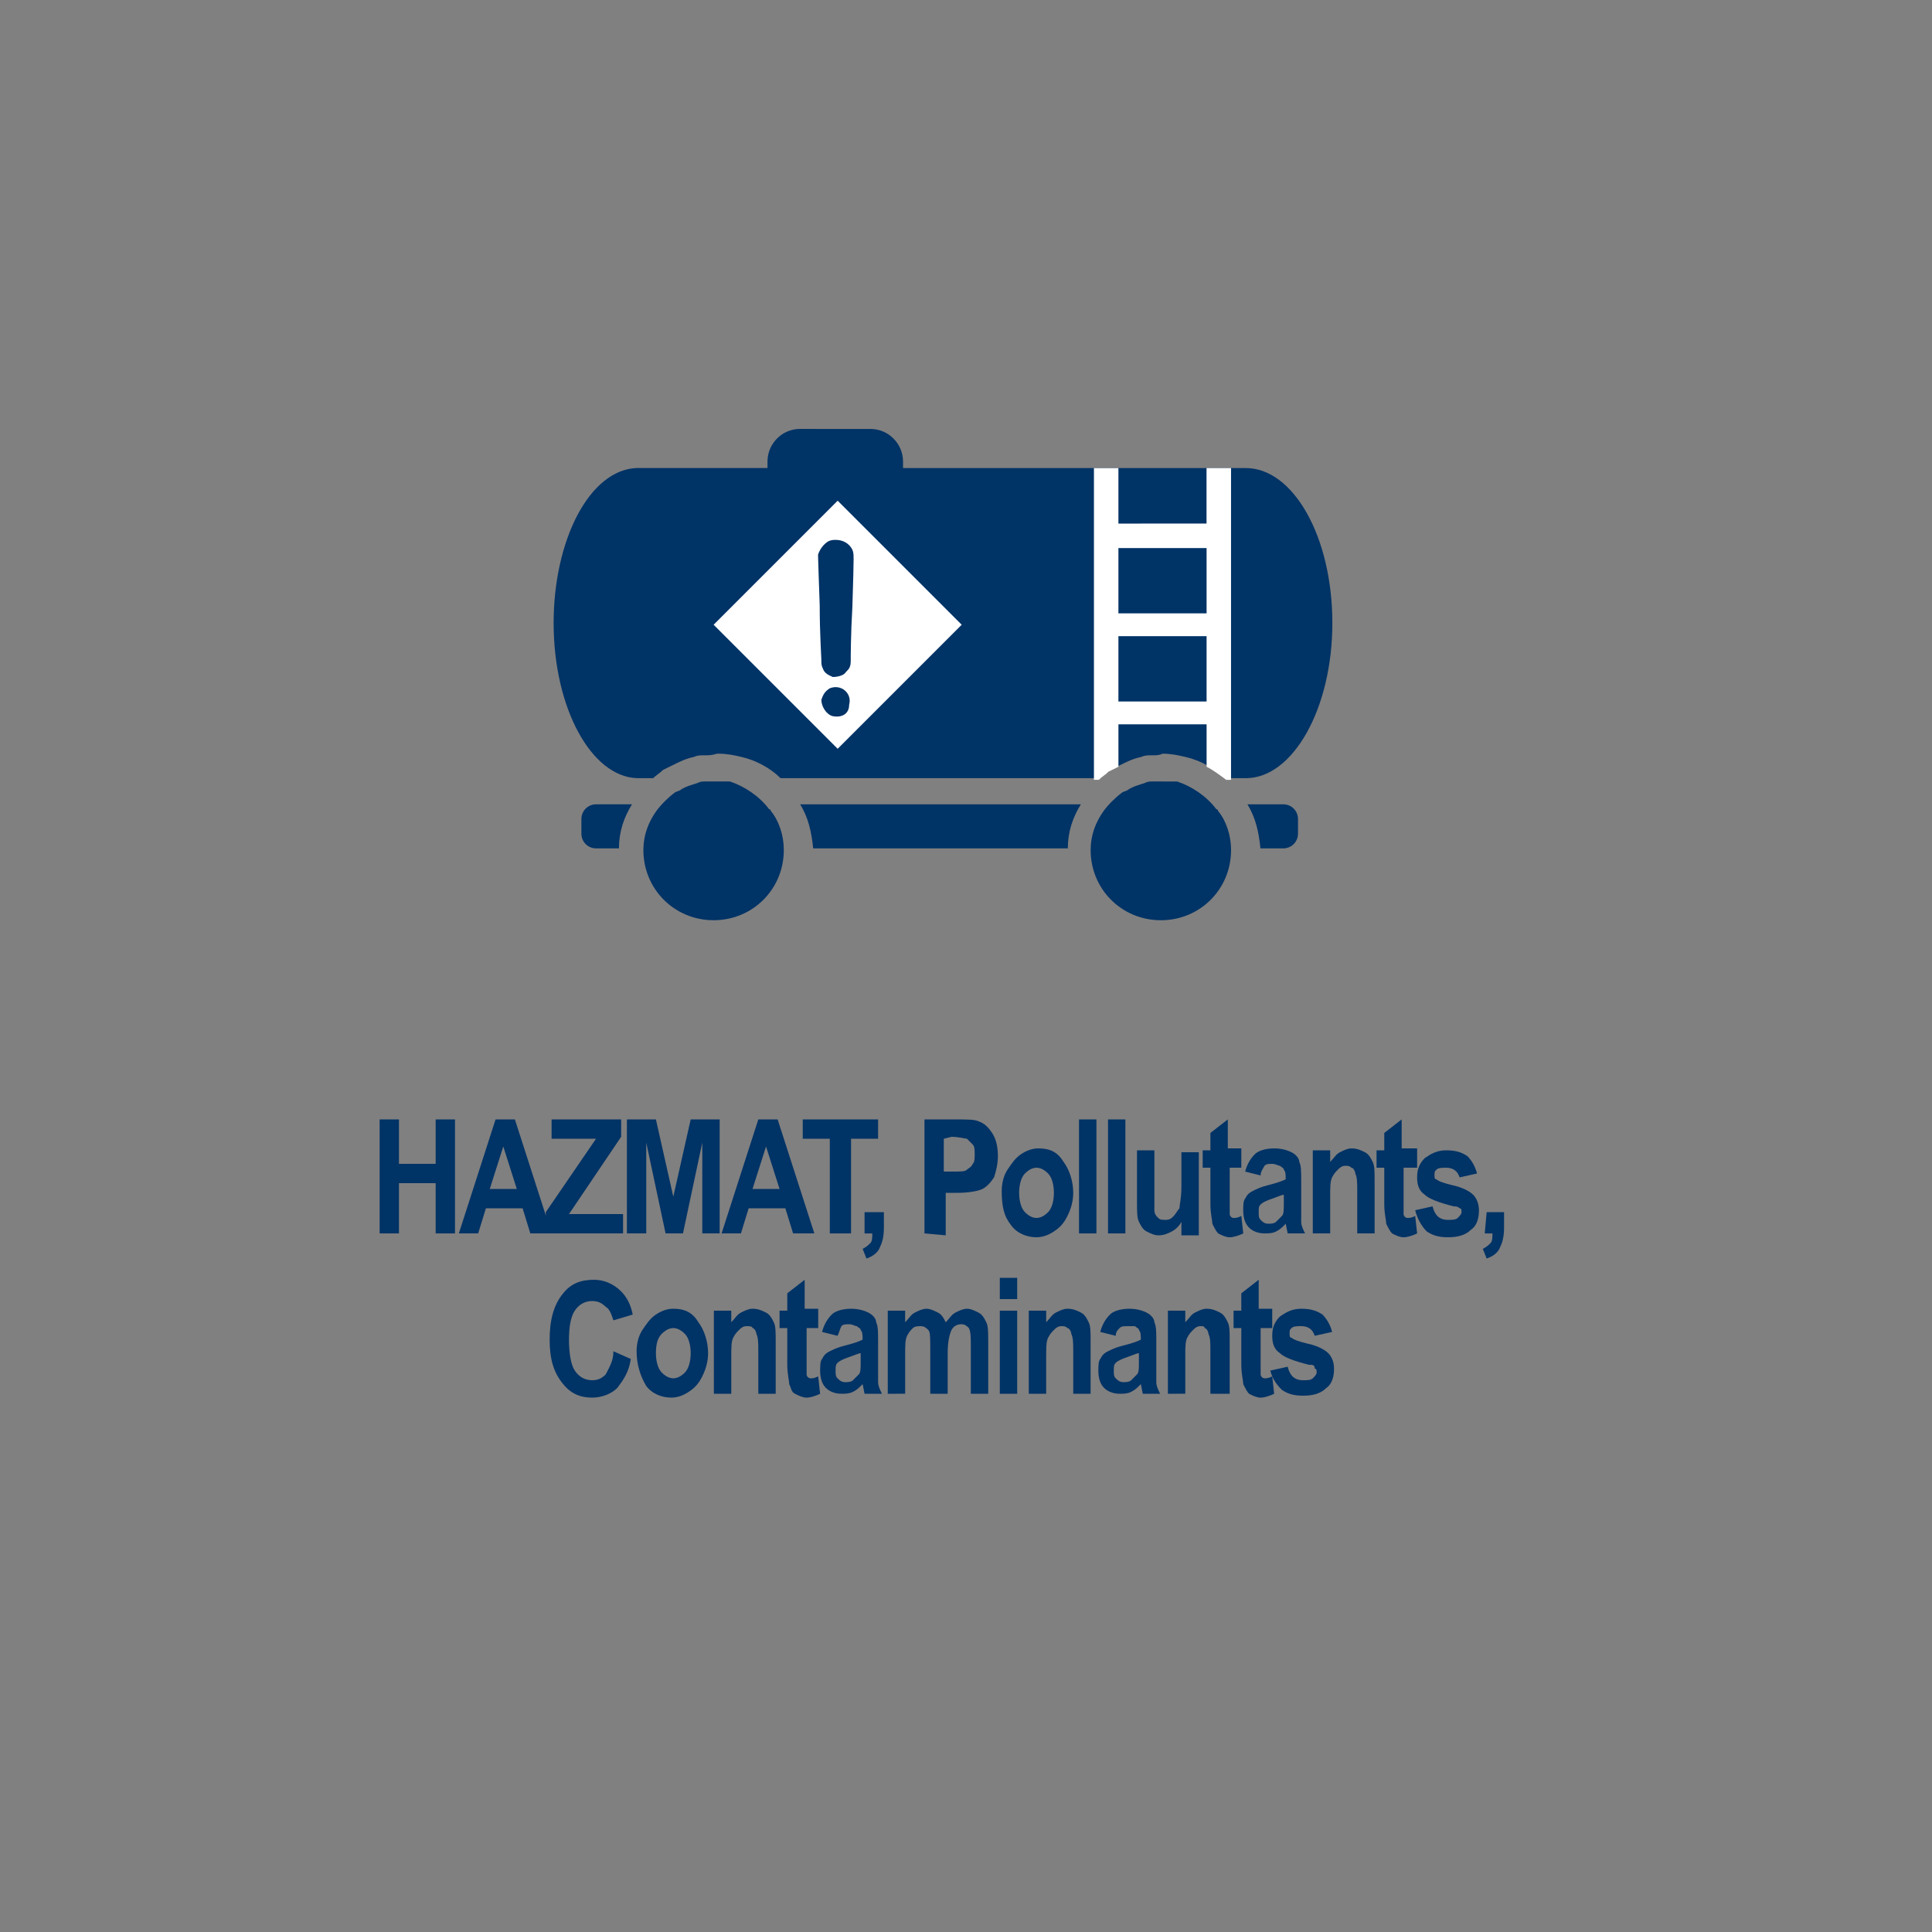 <?xml version="1.0" encoding="iso-8859-1"?>
<!-- Generator: Adobe Illustrator 25.4.1, SVG Export Plug-In . SVG Version: 6.00 Build 0)  -->
<svg version="1.1"
	 id="svg8" inkscape:export-filename="C:\Users\Charlotte Abel\Documents\Symbology\Components\For Distribution\communications_alerts-warnings-messages.png" inkscape:export-xdpi="300.00464" inkscape:export-ydpi="300.00464" inkscape:version="0.91 r13725" sodipodi:docname="hazardous-materials_hazmat-pollutants-contaminants-with-label-clr_256x256.svg" xmlns:cc="http://creativecommons.org/ns#" xmlns:dc="http://purl.org/dc/elements/1.1/" xmlns:inkscape="http://www.inkscape.org/namespaces/inkscape" xmlns:rdf="http://www.w3.org/1999/02/22-rdf-syntax-ns#" xmlns:sodipodi="http://sodipodi.sourceforge.net/DTD/sodipodi-0.dtd" xmlns:svg="http://www.w3.org/2000/svg"
	 xmlns="http://www.w3.org/2000/svg" xmlns:xlink="http://www.w3.org/1999/xlink" x="0px" y="0px" viewBox="0 0 100 100"
	 style="enable-background:new 0 0 100 100;" xml:space="preserve">
<rect x="0" y="0" width="100" height="100" fill="#808080" stroke="none"/>
<sodipodi:namedview  bordercolor="#666666" borderopacity="1.0" id="base" inkscape:current-layer="g12744" inkscape:cx="-58.99739" inkscape:cy="84.283015" inkscape:document-units="px" inkscape:guide-bbox="true" inkscape:lockguides="true" inkscape:pageopacity="0.0" inkscape:pageshadow="2" inkscape:window-height="657" inkscape:window-maximized="1" inkscape:window-width="1280" inkscape:window-x="-8" inkscape:window-y="-8" inkscape:zoom="0.765625" pagecolor="#ffffff" showgrid="false" showguides="false" units="px">
	<sodipodi:guide  id="guide5700" inkscape:locked="true" orientation="0,1" position="-0.93,23.875"></sodipodi:guide>
	<sodipodi:guide  id="guide5726" inkscape:locked="true" orientation="0,1" position="-26.099,26.473"></sodipodi:guide>
	<sodipodi:guide  id="guide5880" inkscape:locked="true" orientation="0,1" position="104.51,-2.91"></sodipodi:guide>
	<sodipodi:guide  id="guide6001" inkscape:locked="true" orientation="0,1" position="-71.094,29.279"></sodipodi:guide>
	<sodipodi:guide  id="guide6005" inkscape:locked="true" orientation="0,1" position="-46.304,58.278"></sodipodi:guide>
	<sodipodi:guide  id="guide6736" inkscape:locked="true" orientation="0,1" position="-0.103,20.205"></sodipodi:guide>
	<sodipodi:guide  id="guide6738" inkscape:locked="true" orientation="0,1" position="-0.438,22.875"></sodipodi:guide>
	<inkscape:grid  id="grid2386" type="xygrid"></inkscape:grid>
</sodipodi:namedview>
<g id="g1180" transform="translate(0,-229.267)" inkscape:groupmode="layer" inkscape:label="halo:always" style="display:none;">
	<g id="g1210" inkscape:groupmode="layer" inkscape:label="-gray-halo:iter3" style="display:inline;">
		<g id="circle1208">
			<path style="fill:#919395;" d="M50,329.3c-27.6,0-50-22.4-50-50s22.4-50,50-50s50,22.4,50,50S77.6,329.3,50,329.3z M50,237.9
				c-22.8,0-41.4,18.6-41.4,41.4s18.6,41.4,41.4,41.4s41.4-18.6,41.4-41.4S72.8,237.9,50,237.9z"/>
		</g>
	</g>
	<g id="g1206" inkscape:groupmode="layer" inkscape:label="-red-halo:iter3" style="display:inline;">
		<g id="circle1204">
			<path style="fill:#C52038;" d="M50,329.3c-27.6,0-50-22.4-50-50s22.4-50,50-50s50,22.4,50,50S77.6,329.3,50,329.3z M50,237.9
				c-22.8,0-41.4,18.6-41.4,41.4s18.6,41.4,41.4,41.4s41.4-18.6,41.4-41.4S72.8,237.9,50,237.9z"/>
		</g>
	</g>
	<g id="g1202" inkscape:groupmode="layer" inkscape:label="-green-halo:iter3" style="display:inline;">
		<g id="circle1200">
			<path style="fill:#5E9C42;" d="M50,329.3c-27.6,0-50-22.4-50-50s22.4-50,50-50s50,22.4,50,50S77.6,329.3,50,329.3z M50,237.9
				c-22.8,0-41.4,18.6-41.4,41.4s18.6,41.4,41.4,41.4s41.4-18.6,41.4-41.4S72.8,237.9,50,237.9z"/>
		</g>
	</g>
	<g id="layer18" inkscape:groupmode="layer" inkscape:label="-yellow-halo:iter3" style="display:inline;">
		<g id="circle1178-4">
			<path style="fill:#FBBA16;" d="M50,329.3c-27.6,0-50-22.4-50-50s22.4-50,50-50s50,22.4,50,50S77.6,329.3,50,329.3z M50,237.9
				c-22.8,0-41.4,18.6-41.4,41.4s18.6,41.4,41.4,41.4s41.4-18.6,41.4-41.4S72.8,237.9,50,237.9z"/>
		</g>
	</g>
</g>
<path id="path12718" inkscape:connector-curvature="0" inkscape:export-filename="C:\Users\Charlotte Abel\Documents\Symbology\Components\hazardous-materials_non-fixed-sites-4.png" inkscape:export-xdpi="300.00461" inkscape:export-ydpi="300.00461" style="fill:#003366;" d="
	M41.414,22.199c-0.232,0-0.454,0.048-0.656,0.133s-0.384,0.21-0.537,0.363c-0.153,0.153-0.278,0.335-0.363,0.537
	s-0.133,0.424-0.133,0.656v0.084v0.084v0.084v0.084h-1.669h-1.669h-1.669H33.05h-0.021h-0.021h-0.021h-0.021l0,0l0,0l0,0l0,0
	c-0.613,0.021-1.188,0.264-1.707,0.684c-0.519,0.42-0.981,1.016-1.367,1.745c-0.385,0.729-0.694,1.589-0.907,2.537
	s-0.329,1.983-0.329,3.06c0,1.098,0.121,2.144,0.341,3.096c0.219,0.952,0.536,1.81,0.927,2.533c0.391,0.724,0.855,1.313,1.37,1.726
	c0.515,0.413,1.08,0.651,1.671,0.672l0,0l0,0l0,0l0,0h0.211h0.211h0.211h0.211c0.042-0.042,0.084-0.079,0.127-0.114
	s0.084-0.066,0.127-0.098c0.042-0.032,0.084-0.063,0.127-0.098c0.042-0.034,0.084-0.071,0.127-0.114
	c0.042-0.021,0.084-0.042,0.127-0.063s0.084-0.042,0.127-0.063s0.084-0.042,0.127-0.063s0.084-0.042,0.127-0.063
	c0.084-0.042,0.169-0.084,0.255-0.125c0.086-0.041,0.173-0.081,0.262-0.118c0.09-0.037,0.182-0.071,0.279-0.102
	c0.096-0.03,0.197-0.056,0.302-0.078c0.042-0.021,0.084-0.037,0.127-0.049c0.042-0.012,0.084-0.02,0.127-0.025
	c0.042-0.005,0.084-0.008,0.127-0.009s0.084-0.001,0.127-0.001c0,0,0,0,0.001,0s0.004,0,0.01,0c0.005,0,0.013,0,0.025,0
	c0.012,0,0.028,0,0.049,0c0.042,0,0.084,0,0.128-0.001c0.044-0.001,0.088-0.004,0.136-0.01c0.047-0.005,0.098-0.013,0.152-0.025
	c0.054-0.012,0.113-0.027,0.176-0.048l0,0l0,0l0,0l0,0h0.021h0.021h0.021h0.021c0.106,0,0.211,0.005,0.315,0.014
	s0.207,0.022,0.307,0.038c0.101,0.016,0.198,0.035,0.292,0.054c0.094,0.02,0.184,0.041,0.268,0.062l0,0l0,0l0,0l0,0
	c0.19,0.042,0.38,0.1,0.566,0.172c0.186,0.071,0.368,0.156,0.542,0.251c0.174,0.095,0.34,0.201,0.495,0.314
	c0.155,0.114,0.297,0.235,0.424,0.362h4.14h4.14h4.14h4.14c0.042-0.042,0.084-0.079,0.127-0.114s0.084-0.066,0.127-0.098
	c0.042-0.032,0.084-0.063,0.127-0.098c0.042-0.034,0.084-0.071,0.127-0.114c0.042-0.021,0.084-0.042,0.127-0.063
	s0.084-0.042,0.127-0.063c0.042-0.021,0.084-0.042,0.127-0.063s0.084-0.042,0.127-0.063c0.084-0.042,0.169-0.084,0.255-0.125
	c0.086-0.041,0.173-0.081,0.262-0.118c0.09-0.037,0.182-0.071,0.279-0.102c0.096-0.03,0.197-0.056,0.302-0.078
	c0.042-0.021,0.084-0.037,0.127-0.049c0.042-0.012,0.084-0.02,0.127-0.025c0.042-0.005,0.084-0.008,0.127-0.009
	c0.042-0.001,0.084-0.001,0.127-0.001c0,0,0,0,0.001,0c0.001,0,0.004,0,0.009,0c0.005,0,0.013,0,0.025,0c0.012,0,0.028,0,0.049,0
	c0.042,0,0.084,0,0.127-0.001s0.084-0.004,0.127-0.01c0.042-0.005,0.084-0.013,0.127-0.025s0.084-0.027,0.127-0.048l0,0l0,0l0,0l0,0
	l0,0l0,0l0,0l0,0c0.106,0,0.211,0.005,0.315,0.014c0.104,0.009,0.207,0.022,0.307,0.038c0.101,0.016,0.198,0.035,0.292,0.055
	c0.094,0.02,0.184,0.041,0.268,0.062l0,0l0,0l0,0l0,0c0.19,0.042,0.38,0.1,0.566,0.172c0.186,0.071,0.368,0.156,0.542,0.251
	c0.174,0.095,0.34,0.201,0.495,0.314c0.155,0.114,0.297,0.235,0.424,0.362h0.275h0.275h0.275h0.275l0,0l0,0l0,0l0,0
	c0.613,0,1.199-0.227,1.733-0.636c0.535-0.409,1.018-1.001,1.425-1.729c0.407-0.729,0.737-1.595,0.965-2.553
	c0.228-0.958,0.355-2.009,0.355-3.108c0-1.119-0.127-2.181-0.355-3.143c-0.228-0.962-0.558-1.826-0.965-2.549
	c-0.407-0.724-0.89-1.307-1.425-1.71s-1.121-0.624-1.733-0.624l0,0l0,0l0,0l0,0h-4.436h-4.436h-4.436h-4.436v-0.084v-0.084v-0.084
	v-0.084c0-0.232-0.048-0.454-0.133-0.656c-0.086-0.202-0.21-0.384-0.363-0.537c-0.153-0.153-0.335-0.278-0.537-0.363
	s-0.424-0.133-0.656-0.133h-0.908h-0.908h-0.908H41.414z"/>
<path id="path12720" inkscape:connector-curvature="0" inkscape:export-filename="C:\Users\Charlotte Abel\Documents\Symbology\Components\hazardous-materials_non-fixed-sites-4.png" inkscape:export-xdpi="300.00461" inkscape:export-ydpi="300.00461" style="fill:#FFFFFF;" d="
	M56.622,24.227v4.034v4.034v4.034v4.034h0.063h0.063h0.063h0.063c0.042-0.042,0.084-0.079,0.127-0.114
	c0.042-0.034,0.084-0.066,0.127-0.098s0.084-0.063,0.127-0.098s0.084-0.071,0.127-0.114c0.042-0.021,0.084-0.042,0.127-0.063
	s0.084-0.042,0.127-0.063s0.084-0.042,0.127-0.063s0.084-0.042,0.127-0.063l0,0l0,0l0,0l0,0v-0.549V38.59v-0.549v-0.549h1.141h1.141
	h1.141h1.141v0.549v0.549v0.549v0.549c0.084,0.042,0.169,0.09,0.253,0.141c0.084,0.051,0.169,0.107,0.253,0.165
	c0.084,0.058,0.169,0.119,0.253,0.181s0.169,0.125,0.253,0.189h0.063h0.063h0.063h0.063V36.33v-4.034v-4.034v-4.034h-0.317h-0.317
	h-0.317h-0.317v0.718v0.718v0.718v0.718h-1.141h-1.141H59.03h-1.141v-0.718v-0.718v-0.718v-0.718h-0.317h-0.317h-0.317H56.622z
	 M57.889,28.367h1.141h1.141h1.141h1.141v0.845v0.845v0.845v0.845h-1.141h-1.141H59.03h-1.141c0,0,0-0.211,0-0.528
	c0-0.317,0-0.739,0-1.162s0-0.845,0-1.162C57.889,28.578,57.889,28.367,57.889,28.367z M57.889,32.929h1.141h1.141h1.141h1.141
	v0.845v0.845v0.845v0.845h-1.141h-1.141H59.03h-1.141c0,0,0-0.211,0-0.528s0-0.739,0-1.162s0-0.845,0-1.162
	S57.889,32.929,57.889,32.929z"/>
<path id="path12722" inkscape:connector-curvature="0" inkscape:export-filename="C:\Users\Charlotte Abel\Documents\Symbology\Components\hazardous-materials_non-fixed-sites-4.png" inkscape:export-xdpi="300.00461" inkscape:export-ydpi="300.00461" style="fill:#003366;" d="
	M30.853,41.631c-0.106,0-0.206,0.021-0.297,0.059c-0.091,0.038-0.173,0.094-0.242,0.163c-0.068,0.068-0.124,0.15-0.162,0.241
	c-0.038,0.091-0.059,0.191-0.059,0.297v0.19v0.19v0.19v0.19c0,0.106,0.021,0.206,0.059,0.297s0.094,0.173,0.162,0.242
	c0.069,0.068,0.151,0.124,0.242,0.162c0.091,0.038,0.191,0.059,0.297,0.059h0.296h0.296h0.296h0.296
	c0-0.211,0.016-0.417,0.046-0.618c0.03-0.201,0.075-0.396,0.133-0.586s0.129-0.375,0.213-0.554c0.083-0.18,0.179-0.354,0.284-0.523
	c0,0-0.116,0-0.29,0c-0.174,0-0.407,0-0.639,0s-0.465,0-0.639,0S30.853,41.631,30.853,41.631z M41.414,41.631
	c0.106,0.169,0.195,0.343,0.272,0.523c0.077,0.18,0.14,0.364,0.193,0.554c0.053,0.19,0.095,0.385,0.129,0.586
	c0.034,0.201,0.061,0.407,0.082,0.618h3.295h3.295h3.295h3.295c0-0.211,0.016-0.417,0.046-0.618c0.03-0.201,0.075-0.396,0.133-0.586
	c0.058-0.19,0.13-0.375,0.213-0.554c0.083-0.18,0.178-0.354,0.284-0.523h-3.633H48.68h-3.633H41.414z M64.564,41.631
	c0.106,0.169,0.195,0.343,0.272,0.523c0.077,0.18,0.14,0.364,0.193,0.554s0.095,0.385,0.129,0.586
	c0.034,0.201,0.061,0.407,0.082,0.618h0.296h0.296h0.296h0.296c0.106,0,0.206-0.021,0.297-0.059
	c0.091-0.038,0.173-0.094,0.241-0.163c0.069-0.068,0.124-0.15,0.163-0.241c0.038-0.091,0.059-0.191,0.059-0.297v-0.19v-0.19v-0.19
	v-0.19c0-0.106-0.021-0.206-0.059-0.297s-0.094-0.173-0.163-0.242c-0.068-0.068-0.15-0.124-0.241-0.162
	c-0.091-0.038-0.191-0.059-0.297-0.059c0,0-0.116,0-0.29,0s-0.407,0-0.639,0c-0.232,0-0.465,0-0.639,0
	C64.68,41.631,64.564,41.631,64.564,41.631z"/>
<path id="path12724" inkscape:connector-curvature="0" inkscape:export-filename="C:\Users\Charlotte Abel\Documents\Symbology\Components\hazardous-materials_non-fixed-sites-4.png" inkscape:export-xdpi="300.00461" inkscape:export-ydpi="300.00461" style="fill:#003366;" d="
	M60.171,40.449c-0.042,0-0.079,0-0.114,0s-0.066,0-0.098,0s-0.063,0-0.098,0s-0.071,0-0.114,0c0,0,0,0-0.001,0s-0.004,0-0.009,0
	c-0.005,0-0.014,0-0.025,0s-0.028,0-0.049,0c-0.042,0-0.079,0-0.114,0.001s-0.066,0.004-0.098,0.009
	c-0.032,0.005-0.063,0.014-0.098,0.025c-0.034,0.012-0.071,0.028-0.114,0.049c-0.063,0.021-0.132,0.042-0.203,0.065
	c-0.071,0.022-0.145,0.046-0.219,0.072c-0.074,0.026-0.148,0.055-0.219,0.089c-0.071,0.033-0.14,0.07-0.203,0.113
	c-0.021,0.021-0.048,0.037-0.077,0.05c-0.029,0.013-0.061,0.024-0.092,0.034c-0.032,0.011-0.063,0.021-0.092,0.034
	c-0.029,0.013-0.055,0.029-0.077,0.05c-0.084,0.063-0.169,0.132-0.252,0.205s-0.165,0.149-0.245,0.228
	c-0.079,0.079-0.156,0.161-0.228,0.244c-0.072,0.083-0.141,0.168-0.204,0.253l0,0l0,0l0,0l0,0l0,0l0,0l0,0l0,0l0,0l0,0l0,0l0,0
	c-0.106,0.148-0.201,0.301-0.284,0.459c-0.083,0.158-0.155,0.322-0.213,0.491c-0.058,0.169-0.103,0.343-0.133,0.523
	c-0.03,0.18-0.046,0.364-0.046,0.554c0,0.507,0.1,0.987,0.283,1.423c0.182,0.436,0.446,0.826,0.774,1.154
	c0.327,0.327,0.718,0.591,1.154,0.774c0.436,0.182,0.916,0.283,1.423,0.283c0.507,0,0.987-0.1,1.423-0.283s0.826-0.446,1.154-0.774
	s0.591-0.718,0.774-1.154c0.182-0.436,0.283-0.916,0.283-1.423c0-0.19-0.016-0.38-0.046-0.566c-0.03-0.186-0.075-0.368-0.134-0.542
	c-0.058-0.174-0.129-0.341-0.212-0.495c-0.083-0.155-0.178-0.297-0.284-0.424c0,0,0-0.005-0.001-0.013
	c-0.001-0.008-0.004-0.018-0.01-0.029c-0.005-0.011-0.013-0.021-0.025-0.029c-0.012-0.008-0.028-0.013-0.049-0.013
	c-0.127-0.169-0.269-0.327-0.424-0.474c-0.155-0.147-0.321-0.281-0.495-0.403c-0.174-0.121-0.356-0.229-0.542-0.323
	s-0.376-0.173-0.566-0.236l0,0l0,0l0,0l0,0c-0.042,0-0.09,0-0.143,0c-0.053,0-0.111,0-0.174,0s-0.132,0-0.206,0
	C60.334,40.449,60.255,40.449,60.171,40.449L60.171,40.449L60.171,40.449L60.171,40.449L60.171,40.449L60.171,40.449L60.171,40.449
	L60.171,40.449L60.171,40.449z"/>
<path id="path12726" inkscape:connector-curvature="0" inkscape:export-filename="C:\Users\Charlotte Abel\Documents\Symbology\Components\hazardous-materials_non-fixed-sites-4.png" inkscape:export-xdpi="300.00461" inkscape:export-ydpi="300.00461" style="fill:#003366;" d="
	M37.021,40.449c-0.042,0-0.079,0-0.114,0c-0.034,0-0.066,0-0.098,0s-0.063,0-0.098,0s-0.071,0-0.114,0c0,0,0,0-0.001,0
	s-0.004,0-0.01,0c-0.005,0-0.013,0-0.025,0s-0.027,0-0.048,0c-0.042,0-0.079,0-0.114,0.001c-0.034,0.001-0.066,0.004-0.098,0.009
	c-0.032,0.005-0.063,0.014-0.098,0.025c-0.034,0.012-0.071,0.028-0.114,0.049c-0.063,0.021-0.132,0.042-0.203,0.065
	c-0.071,0.022-0.145,0.046-0.219,0.072c-0.074,0.026-0.148,0.055-0.219,0.088s-0.14,0.07-0.203,0.113
	c-0.021,0.021-0.048,0.037-0.077,0.05c-0.029,0.013-0.061,0.024-0.092,0.034c-0.032,0.011-0.063,0.021-0.092,0.034
	c-0.029,0.013-0.055,0.029-0.077,0.05c-0.084,0.063-0.169,0.132-0.252,0.205c-0.083,0.073-0.165,0.149-0.245,0.228
	c-0.079,0.079-0.156,0.161-0.228,0.244c-0.072,0.083-0.141,0.168-0.204,0.253l0,0l0,0l0,0l0,0l0,0l0,0l0,0l0,0l0,0l0,0l0,0l0,0
	c-0.106,0.148-0.201,0.301-0.284,0.459c-0.083,0.158-0.155,0.322-0.213,0.491c-0.058,0.169-0.103,0.343-0.133,0.523
	c-0.03,0.18-0.046,0.364-0.046,0.554c0,0.507,0.1,0.987,0.283,1.423c0.182,0.436,0.446,0.826,0.774,1.154
	c0.327,0.327,0.718,0.591,1.154,0.774s0.916,0.283,1.423,0.283c0.507,0,0.987-0.1,1.423-0.283c0.436-0.182,0.826-0.446,1.154-0.774
	c0.327-0.327,0.591-0.718,0.774-1.154c0.182-0.436,0.283-0.916,0.283-1.423c0-0.19-0.016-0.38-0.046-0.566s-0.075-0.368-0.134-0.542
	c-0.058-0.174-0.129-0.341-0.212-0.495c-0.083-0.155-0.178-0.297-0.284-0.424c0,0,0-0.005-0.001-0.013s-0.004-0.018-0.01-0.029
	c-0.005-0.011-0.013-0.021-0.025-0.029c-0.012-0.008-0.027-0.013-0.048-0.013c-0.127-0.169-0.269-0.327-0.424-0.474
	c-0.155-0.147-0.321-0.281-0.495-0.403c-0.174-0.121-0.356-0.229-0.542-0.323s-0.376-0.173-0.566-0.236l0,0l0,0l0,0l0,0
	c-0.021,0-0.058,0-0.107,0s-0.11,0-0.179,0c-0.068,0-0.145,0-0.225,0S37.105,40.449,37.021,40.449L37.021,40.449L37.021,40.449
	L37.021,40.449L37.021,40.449L37.021,40.449L37.021,40.449L37.021,40.449L37.021,40.449z"/>
<path id="path12728" inkscape:connector-curvature="0" inkscape:export-filename="C:\Users\Charlotte Abel\Documents\Symbology\Components\hazardous-materials_non-fixed-sites-4.png" inkscape:export-xdpi="300.00461" inkscape:export-ydpi="300.00461" style="fill-rule:evenodd;clip-rule:evenodd;fill:#FFFFFF;" d="
	M43.357,25.917l1.605,1.605l1.605,1.605l1.605,1.605l1.605,1.605l-1.605,1.605l-1.605,1.605l-1.605,1.605l-1.605,1.605l-1.605-1.605
	l-1.605-1.605l-1.605-1.605l-1.605-1.605l1.605-1.605l1.605-1.605l1.605-1.605L43.357,25.917z"/>
<path id="path12730" inkscape:connector-curvature="0" inkscape:export-filename="C:\Users\Charlotte Abel\Documents\Symbology\Components\hazardous-materials_non-fixed-sites-4.png" inkscape:export-xdpi="300.00461" inkscape:export-ydpi="300.00461" style="fill:#003366;" d="
	M43.104,35.041c-0.042-0.021-0.09-0.042-0.139-0.066c-0.049-0.024-0.099-0.05-0.147-0.082c-0.047-0.032-0.092-0.069-0.13-0.114
	c-0.038-0.045-0.07-0.098-0.091-0.161c-0.021-0.042-0.037-0.079-0.049-0.115c-0.012-0.036-0.02-0.07-0.025-0.107
	c-0.005-0.037-0.008-0.076-0.01-0.122c-0.001-0.046-0.001-0.099-0.001-0.162c0-0.021-0.005-0.116-0.013-0.269
	c-0.008-0.153-0.018-0.364-0.029-0.618c-0.011-0.253-0.021-0.549-0.029-0.871c-0.008-0.322-0.013-0.671-0.013-1.03
	c-0.021-0.591-0.037-1.046-0.049-1.395s-0.02-0.595-0.025-0.769c-0.005-0.174-0.008-0.278-0.01-0.342s-0.001-0.091-0.001-0.112
	c0.021-0.063,0.048-0.127,0.079-0.189c0.032-0.062,0.069-0.123,0.111-0.181c0.042-0.058,0.09-0.114,0.143-0.165
	c0.053-0.051,0.111-0.099,0.174-0.141c0.042-0.021,0.079-0.037,0.114-0.049c0.034-0.012,0.066-0.02,0.098-0.025
	c0.032-0.005,0.063-0.008,0.098-0.01c0.034-0.001,0.071-0.001,0.114-0.001c0.084,0,0.169,0.011,0.251,0.032s0.161,0.053,0.235,0.095
	c0.074,0.042,0.143,0.095,0.203,0.158c0.061,0.063,0.114,0.137,0.156,0.222c0.021,0.063,0.037,0.1,0.048,0.165
	c0.011,0.065,0.016,0.157,0.016,0.331c0,0.174-0.005,0.431-0.016,0.823c-0.011,0.392-0.026,0.92-0.048,1.638
	c-0.021,0.359-0.037,0.702-0.049,1.018c-0.012,0.315-0.02,0.603-0.025,0.851c-0.005,0.248-0.008,0.457-0.01,0.614
	c-0.001,0.157-0.001,0.263-0.001,0.305c0,0.084-0.005,0.153-0.016,0.211c-0.011,0.058-0.026,0.106-0.048,0.148
	c-0.021,0.042-0.048,0.079-0.079,0.116c-0.032,0.037-0.069,0.074-0.111,0.116c-0.021,0.042-0.058,0.079-0.106,0.111
	c-0.048,0.032-0.106,0.058-0.169,0.079c-0.063,0.021-0.132,0.037-0.201,0.048C43.236,35.036,43.167,35.041,43.104,35.041
	L43.104,35.041L43.104,35.041L43.104,35.041L43.104,35.041z M43.104,37.069c-0.084-0.021-0.164-0.063-0.235-0.12
	c-0.071-0.057-0.135-0.128-0.187-0.208c-0.053-0.079-0.095-0.166-0.124-0.255c-0.029-0.088-0.045-0.178-0.045-0.262
	c0.021-0.063,0.042-0.121,0.066-0.176s0.05-0.104,0.082-0.152c0.032-0.048,0.069-0.093,0.114-0.136
	c0.045-0.043,0.098-0.085,0.161-0.128c0.148-0.063,0.296-0.079,0.432-0.058c0.136,0.021,0.26,0.079,0.361,0.164
	c0.1,0.084,0.177,0.195,0.218,0.322s0.046,0.269,0.005,0.417c0,0.127-0.026,0.232-0.073,0.318c-0.046,0.086-0.112,0.152-0.191,0.199
	c-0.08,0.048-0.173,0.077-0.272,0.089C43.315,37.095,43.21,37.09,43.104,37.069z"/>
<path id="path12426" style="fill:#003366;" d="M19.65,63.841v-1.475v-1.475v-1.475v-1.475h0.25h0.25h0.25h0.25v0.575v0.575v0.575
	v0.575h0.475H21.6h0.475h0.475v-0.575v-0.575v-0.575v-0.575h0.25h0.25h0.25h0.25v1.475v1.475v1.475v1.475H23.3h-0.25H22.8h-0.25
	v-0.65v-0.65v-0.65v-0.65h-0.475H21.6h-0.475H20.65v0.65v0.65v0.65v0.65H20.4h-0.25H19.9H19.65z"/>
<path id="path12428" style="fill:#003366;" d="M28.55,63.841h-0.275H28h-0.275H27.45l-0.1-0.325l-0.1-0.325l-0.1-0.325l-0.1-0.325
	h-0.475H26.1h-0.475H25.15l-0.1,0.325l-0.1,0.325l-0.1,0.325l-0.1,0.325H24.5h-0.25H24h-0.25l0.475-1.475l0.475-1.475l0.475-1.475
	l0.475-1.475h0.25h0.25h0.25h0.25c0,0,0.119,0.369,0.297,0.922c0.178,0.553,0.416,1.291,0.653,2.028s0.475,1.475,0.653,2.028
	C28.431,63.473,28.55,63.841,28.55,63.841z M26.75,61.541l-0.175-0.55l-0.175-0.55l-0.175-0.55l-0.175-0.55l-0.175,0.55l-0.175,0.55
	l-0.175,0.55l-0.175,0.55h0.35h0.35h0.35H26.75z"/>
<path id="path12430" style="fill:#003366;" d="M28.25,63.841v-0.275v-0.275v-0.275v-0.275l0.65-0.95l0.65-0.95l0.65-0.95l0.65-0.95
	h-0.575H29.7h-0.575H28.55v-0.25v-0.25v-0.25v-0.25h0.9h0.9h0.9h0.9v0.225v0.225v0.225v0.225l-0.675,1l-0.675,1l-0.675,1l-0.675,1
	h0.7h0.7h0.7h0.7v0.25v0.25v0.25v0.25h-1h-1h-1L28.25,63.841L28.25,63.841L28.25,63.841L28.25,63.841L28.25,63.841z"/>
<path id="path12432" style="fill:#003366;" d="M32.45,63.841v-1.475v-1.475v-1.475v-1.475h0.375H33.2h0.375h0.375l0.225,1l0.225,1
	l0.225,1l0.225,1l0.225-1l0.225-1l0.225-1l0.225-1h0.375H36.5h0.375h0.375v1.475v1.475v1.475v1.475h-0.225H36.8h-0.225H36.35v-1.175
	v-1.175v-1.175v-1.175l-0.25,1.175l-0.25,1.175l-0.25,1.175l-0.25,1.175h-0.225H34.9h-0.225H34.45l-0.25-1.175l-0.25-1.175
	l-0.25-1.175l-0.25-1.175v1.175v1.175v1.175v1.175c-0.025,0-0.1,0-0.198,0c-0.098,0-0.22,0-0.339,0s-0.234,0-0.32,0
	S32.45,63.841,32.45,63.841z"/>
<path id="path12434" style="fill:#003366;" d="M42.15,63.841h-0.275H41.6h-0.275H41.05l-0.1-0.325l-0.1-0.325l-0.1-0.325l-0.1-0.325
	h-0.475H39.7h-0.475H38.75l-0.1,0.325l-0.1,0.325l-0.1,0.325l-0.1,0.325H38.1h-0.25H37.6h-0.25l0.475-1.475l0.475-1.475l0.475-1.475
	l0.475-1.475h0.25h0.25H40h0.25l0.475,1.475l0.475,1.475l0.475,1.475L42.15,63.841z M40.35,61.541l-0.175-0.55L40,60.441
	l-0.175-0.55l-0.175-0.55l-0.175,0.55l-0.175,0.55l-0.175,0.55l-0.175,0.55h0.35h0.35c0,0,0.175,0,0.35,0
	C40.175,61.541,40.35,61.541,40.35,61.541z"/>
<path id="path12436" style="fill:#003366;" d="M42.95,63.841v-1.225v-1.225v-1.225v-1.225H42.6h-0.35H41.9h-0.35v-0.25v-0.25v-0.25
	v-0.25h0.975H43.5h0.975h0.975v0.25v0.25v0.25v0.25H45.1h-0.35H44.4h-0.35v1.225v1.225v1.225v1.225h-0.275H43.5h-0.275H42.95
	L42.95,63.841L42.95,63.841L42.95,63.841L42.95,63.841z"/>
<path id="path12438" style="fill:#003366;" d="M44.85,62.741h0.225H45.3h0.225h0.225v0.2v0.2v0.2v0.2
	c0,0.125-0.006,0.238-0.017,0.339c-0.011,0.102-0.026,0.192-0.045,0.273c-0.019,0.081-0.041,0.154-0.064,0.218
	c-0.024,0.064-0.049,0.12-0.074,0.17c-0.025,0.075-0.062,0.144-0.109,0.206s-0.103,0.119-0.166,0.169
	c-0.062,0.05-0.131,0.094-0.203,0.131c-0.072,0.037-0.147,0.069-0.222,0.094l-0.05-0.125l-0.05-0.125l-0.05-0.125l-0.05-0.125
	c0.05-0.025,0.094-0.05,0.133-0.075c0.039-0.025,0.073-0.05,0.104-0.075c0.031-0.025,0.059-0.05,0.086-0.075
	c0.027-0.025,0.052-0.05,0.077-0.075c0.025-0.025,0.044-0.056,0.058-0.092s0.023-0.076,0.029-0.12
	c0.007-0.044,0.01-0.091,0.011-0.139c0.002-0.048,0.002-0.098,0.002-0.148h-0.1h-0.1h-0.1h-0.1v-0.275v-0.275v-0.275v-0.275h0.025
	H44.8h0.025H44.85z"/>
<path id="path12440" style="fill:#003366;" d="M47.85,63.841v-1.475v-1.475v-1.475v-1.475h0.4h0.4h0.4h0.4
	c0.15,0,0.287,0,0.412,0.002s0.238,0.005,0.338,0.011c0.1,0.006,0.188,0.015,0.263,0.029s0.138,0.033,0.188,0.058
	c0.075,0.025,0.144,0.056,0.208,0.094c0.064,0.038,0.124,0.081,0.18,0.131s0.11,0.106,0.161,0.169
	c0.051,0.062,0.101,0.131,0.151,0.206s0.094,0.156,0.131,0.244c0.038,0.088,0.069,0.181,0.094,0.281
	c0.025,0.1,0.044,0.206,0.056,0.319c0.013,0.113,0.019,0.231,0.019,0.356c0,0.1-0.006,0.2-0.017,0.299
	c-0.011,0.098-0.026,0.195-0.045,0.289c-0.019,0.093-0.041,0.184-0.064,0.27s-0.049,0.167-0.074,0.242
	c-0.05,0.075-0.1,0.144-0.15,0.206s-0.1,0.119-0.15,0.169s-0.1,0.094-0.15,0.131c-0.05,0.038-0.1,0.069-0.15,0.094
	c-0.05,0.025-0.119,0.05-0.203,0.074c-0.084,0.023-0.184,0.045-0.297,0.064c-0.112,0.019-0.237,0.034-0.372,0.045
	c-0.134,0.011-0.278,0.017-0.428,0.017H49.4h-0.15H49.1h-0.15v0.55v0.55v0.55v0.55l-0.275-0.025L48.4,63.891l-0.275-0.025
	L47.85,63.841L47.85,63.841L47.85,63.841L47.85,63.841L47.85,63.841z M48.85,58.941v0.425v0.425v0.425v0.425h0.125H49.1h0.125h0.125
	c0.1,0,0.188,0,0.264-0.002s0.142-0.005,0.199-0.011c0.057-0.007,0.103-0.016,0.142-0.03c0.039-0.014,0.07-0.032,0.095-0.057
	c0.025-0.025,0.05-0.044,0.075-0.061c0.025-0.017,0.05-0.033,0.075-0.051c0.025-0.018,0.05-0.04,0.075-0.07s0.05-0.068,0.075-0.118
	c0.025-0.025,0.044-0.056,0.058-0.092c0.014-0.036,0.023-0.076,0.029-0.12c0.006-0.044,0.01-0.091,0.011-0.139
	c0.002-0.049,0.002-0.098,0.002-0.149c0-0.05,0-0.1-0.002-0.148s-0.005-0.096-0.011-0.139c-0.006-0.043-0.015-0.084-0.029-0.12
	c-0.014-0.036-0.033-0.067-0.058-0.092c-0.025-0.025-0.05-0.05-0.075-0.075c-0.025-0.025-0.05-0.05-0.075-0.075
	c-0.025-0.025-0.05-0.05-0.075-0.075c-0.025-0.025-0.05-0.05-0.075-0.075c-0.025,0-0.062-0.006-0.111-0.016
	c-0.048-0.009-0.108-0.022-0.176-0.034c-0.069-0.012-0.147-0.025-0.233-0.034s-0.18-0.016-0.28-0.016l-0.1,0.025l-0.1,0.025
	l-0.1,0.025L48.85,58.941L48.85,58.941L48.85,58.941L48.85,58.941L48.85,58.941z"/>
<path id="path12442" style="fill:#003366;" d="M51.85,61.641c0-0.1,0.006-0.2,0.019-0.299c0.012-0.098,0.031-0.195,0.056-0.29
	c0.025-0.094,0.056-0.184,0.094-0.27c0.038-0.086,0.081-0.167,0.131-0.242s0.1-0.15,0.152-0.223c0.051-0.073,0.104-0.146,0.16-0.215
	c0.056-0.069,0.116-0.134,0.18-0.195s0.133-0.117,0.208-0.167c0.075-0.05,0.15-0.094,0.225-0.131
	c0.075-0.037,0.15-0.069,0.225-0.094c0.075-0.025,0.15-0.044,0.225-0.056c0.075-0.013,0.15-0.019,0.225-0.019
	c0.15,0,0.287,0.013,0.414,0.039s0.242,0.067,0.349,0.123c0.106,0.056,0.203,0.129,0.292,0.218c0.089,0.089,0.17,0.195,0.245,0.32
	c0.075,0.1,0.144,0.213,0.205,0.334s0.114,0.253,0.157,0.391c0.044,0.138,0.078,0.281,0.102,0.428
	c0.023,0.147,0.036,0.297,0.036,0.447c0,0.1-0.006,0.2-0.019,0.3c-0.013,0.1-0.031,0.2-0.056,0.3c-0.025,0.1-0.056,0.2-0.094,0.3
	c-0.037,0.1-0.081,0.2-0.131,0.3c-0.05,0.1-0.1,0.188-0.151,0.266c-0.052,0.078-0.105,0.147-0.161,0.209s-0.115,0.119-0.18,0.172
	s-0.133,0.103-0.208,0.153s-0.15,0.094-0.225,0.131c-0.075,0.038-0.15,0.069-0.225,0.094c-0.075,0.025-0.15,0.044-0.225,0.056
	c-0.075,0.013-0.15,0.019-0.225,0.019c-0.125,0-0.25-0.012-0.372-0.037c-0.122-0.025-0.241-0.062-0.353-0.113
	c-0.112-0.05-0.219-0.112-0.316-0.188c-0.097-0.075-0.184-0.162-0.259-0.263c-0.1-0.125-0.181-0.25-0.247-0.38
	s-0.116-0.264-0.153-0.408c-0.037-0.144-0.062-0.297-0.078-0.464C51.856,62.023,51.85,61.841,51.85,61.641L51.85,61.641
	L51.85,61.641L51.85,61.641L51.85,61.641z M52.75,61.741c0,0.1,0.006,0.2,0.019,0.297c0.013,0.097,0.031,0.191,0.056,0.278
	c0.025,0.088,0.056,0.169,0.094,0.241c0.038,0.072,0.081,0.134,0.131,0.184s0.1,0.094,0.15,0.131c0.05,0.038,0.1,0.069,0.15,0.094
	c0.05,0.025,0.1,0.044,0.15,0.056c0.05,0.013,0.1,0.019,0.15,0.019s0.1-0.006,0.15-0.019s0.1-0.031,0.15-0.056
	c0.05-0.025,0.1-0.056,0.15-0.094c0.05-0.037,0.1-0.081,0.15-0.131s0.094-0.112,0.131-0.184c0.038-0.072,0.069-0.153,0.094-0.241
	c0.025-0.087,0.044-0.181,0.056-0.278c0.013-0.097,0.019-0.197,0.019-0.297c0-0.1-0.006-0.2-0.019-0.297s-0.031-0.191-0.056-0.278
	c-0.025-0.087-0.056-0.169-0.094-0.241c-0.037-0.072-0.081-0.134-0.131-0.184c-0.05-0.05-0.1-0.094-0.15-0.131
	c-0.05-0.037-0.1-0.069-0.15-0.094c-0.05-0.025-0.1-0.044-0.15-0.056s-0.1-0.019-0.15-0.019s-0.1,0.006-0.15,0.019
	c-0.05,0.013-0.1,0.031-0.15,0.056c-0.05,0.025-0.1,0.056-0.15,0.094c-0.05,0.038-0.1,0.081-0.15,0.131s-0.094,0.112-0.131,0.184
	c-0.037,0.072-0.069,0.153-0.094,0.241c-0.025,0.088-0.044,0.181-0.056,0.278S52.75,61.641,52.75,61.741L52.75,61.741L52.75,61.741
	L52.75,61.741L52.75,61.741z"/>
<path id="path12444" style="fill:#003366;" d="M55.85,63.841v-1.475v-1.475v-1.475v-1.475h0.225H56.3h0.225h0.225v1.475v1.475v1.475
	v1.475h-0.225H56.3h-0.225H55.85z"/>
<path id="path12446" style="fill:#003366;" d="M57.35,63.841v-1.475v-1.475v-1.475v-1.475h0.225H57.8h0.225h0.225v1.475v1.475v1.475
	v1.475h-0.225H57.8h-0.225H57.35z"/>
<path id="path12448" style="fill:#003366;" d="M61.15,63.841v-0.15v-0.15v-0.15v-0.15c-0.025,0.05-0.056,0.1-0.092,0.149
	s-0.077,0.095-0.121,0.139c-0.044,0.043-0.09,0.084-0.139,0.12c-0.048,0.036-0.098,0.067-0.148,0.092
	c-0.05,0.025-0.1,0.05-0.151,0.074c-0.051,0.023-0.104,0.045-0.16,0.064c-0.057,0.019-0.116,0.034-0.18,0.045
	c-0.064,0.011-0.133,0.017-0.208,0.017c-0.05,0-0.1-0.006-0.15-0.017s-0.1-0.026-0.15-0.045c-0.05-0.018-0.1-0.04-0.15-0.064
	c-0.05-0.024-0.1-0.049-0.15-0.074c-0.05-0.025-0.094-0.056-0.133-0.092c-0.039-0.036-0.074-0.076-0.105-0.12
	c-0.031-0.044-0.059-0.091-0.085-0.139c-0.026-0.049-0.051-0.098-0.076-0.149c-0.025-0.05-0.044-0.106-0.058-0.17
	c-0.014-0.064-0.024-0.136-0.03-0.218c-0.006-0.081-0.009-0.171-0.011-0.273c-0.002-0.101-0.002-0.214-0.002-0.339v-0.675v-0.675
	v-0.675v-0.675h0.225H59.3h0.225h0.225v0.5v0.5v0.5v0.5c0,0.15,0,0.281,0,0.397c0,0.116,0,0.216,0,0.303c0,0.088,0,0.163,0,0.228
	s0,0.122,0,0.172c0,0.05,0.006,0.094,0.017,0.133c0.011,0.039,0.026,0.073,0.045,0.104c0.018,0.031,0.041,0.059,0.064,0.086
	c0.024,0.027,0.049,0.052,0.074,0.077s0.05,0.044,0.077,0.058c0.026,0.014,0.054,0.023,0.085,0.029s0.066,0.009,0.105,0.011
	c0.039,0.002,0.083,0.002,0.133,0.002s0.094-0.006,0.133-0.017c0.039-0.011,0.074-0.026,0.105-0.045
	c0.031-0.018,0.06-0.04,0.086-0.064c0.026-0.024,0.051-0.049,0.076-0.074c0.025-0.025,0.05-0.056,0.075-0.091
	c0.025-0.034,0.05-0.072,0.075-0.109c0.025-0.037,0.05-0.075,0.075-0.109c0.025-0.034,0.05-0.066,0.075-0.091
	c0-0.05,0.006-0.106,0.016-0.172c0.009-0.066,0.022-0.141,0.034-0.228c0.013-0.087,0.025-0.188,0.034-0.303
	c0.009-0.116,0.016-0.247,0.016-0.397v-0.45v-0.45v-0.45v-0.45h0.225H61.6h0.225h0.225v1.075v1.075v1.075v1.075h-0.225H61.6h-0.225
	H61.15v-0.025v-0.025v-0.025V63.841z"/>
<path id="path12450" style="fill:#003366;" d="M64.25,59.541v0.225v0.225v0.225v0.225H64.1h-0.15H63.8h-0.15v0.425v0.425v0.425
	v0.425c0,0.1,0,0.188,0,0.264s0,0.142,0,0.199c0,0.056,0,0.103,0,0.142c0,0.039,0,0.07,0,0.095c0,0.025,0.006,0.05,0.017,0.074
	c0.011,0.023,0.026,0.045,0.045,0.064c0.019,0.019,0.041,0.034,0.065,0.045c0.024,0.011,0.049,0.017,0.073,0.017
	c0.025,0,0.05,0,0.077-0.002c0.026-0.002,0.054-0.005,0.086-0.011c0.031-0.007,0.065-0.016,0.105-0.03
	c0.039-0.014,0.083-0.032,0.133-0.057l0.025,0.225l0.025,0.225l0.025,0.225l0.025,0.225c-0.05,0.025-0.106,0.05-0.166,0.074
	c-0.059,0.023-0.122,0.045-0.184,0.064c-0.063,0.019-0.125,0.034-0.184,0.045c-0.059,0.011-0.116,0.017-0.166,0.017
	s-0.1-0.006-0.15-0.017c-0.05-0.011-0.1-0.026-0.15-0.045c-0.05-0.018-0.1-0.04-0.15-0.064c-0.05-0.024-0.1-0.049-0.15-0.074
	c-0.025-0.025-0.05-0.056-0.075-0.092c-0.025-0.036-0.05-0.076-0.075-0.12c-0.025-0.044-0.05-0.091-0.075-0.139
	s-0.05-0.099-0.075-0.149c0-0.05-0.006-0.106-0.016-0.17s-0.022-0.136-0.034-0.218c-0.012-0.081-0.025-0.171-0.034-0.273
	c-0.009-0.101-0.016-0.214-0.016-0.339v-0.475v-0.475v-0.475v-0.475h-0.1h-0.1h-0.1h-0.1v-0.225v-0.225v-0.225v-0.225h0.1h0.1h0.1
	h0.1v-0.225v-0.225v-0.225v-0.225l0.225-0.175l0.225-0.175l0.225-0.175l0.225-0.175v0.375v0.375v0.375v0.375h0.175H63.9h0.175h0.175
	v0.025v0.025c0,0,0,0.013,0,0.025S64.25,59.541,64.25,59.541z"/>
<path id="path12452" style="fill:#003366;" d="M65.25,60.841l-0.2-0.05l-0.2-0.05l-0.2-0.05l-0.2-0.05
	c0.025-0.1,0.056-0.194,0.092-0.281c0.036-0.087,0.077-0.169,0.121-0.244s0.091-0.144,0.139-0.206
	c0.048-0.062,0.098-0.119,0.148-0.169c0.05-0.05,0.112-0.094,0.184-0.131c0.072-0.037,0.153-0.069,0.241-0.094
	c0.087-0.025,0.181-0.044,0.278-0.056c0.097-0.013,0.197-0.019,0.297-0.019c0.1,0,0.194,0.006,0.281,0.017
	c0.087,0.011,0.169,0.026,0.244,0.045c0.075,0.019,0.144,0.041,0.206,0.065c0.062,0.023,0.119,0.049,0.169,0.073
	c0.05,0.025,0.1,0.056,0.147,0.092c0.047,0.036,0.091,0.076,0.128,0.12c0.037,0.044,0.069,0.091,0.091,0.139
	s0.034,0.098,0.034,0.148c0.025,0.05,0.044,0.106,0.058,0.17c0.014,0.064,0.024,0.136,0.03,0.218
	c0.006,0.081,0.009,0.172,0.01,0.273c0.002,0.102,0.002,0.214,0.002,0.339v0.325v0.325v0.325v0.325c0,0.1,0,0.188,0,0.266
	s0,0.147,0,0.209s0,0.119,0,0.172c0,0.053,0,0.103,0,0.153s0.006,0.1,0.017,0.15c0.011,0.05,0.026,0.1,0.045,0.15
	c0.019,0.05,0.041,0.1,0.065,0.15c0.023,0.05,0.049,0.1,0.074,0.15h-0.225H67.1h-0.225H66.65l-0.025-0.125L66.6,63.591l-0.025-0.125
	l-0.025-0.125c-0.05,0.05-0.094,0.094-0.134,0.133c-0.041,0.039-0.078,0.073-0.116,0.104c-0.038,0.032-0.075,0.06-0.116,0.086
	c-0.041,0.027-0.084,0.052-0.134,0.077c-0.05,0.025-0.1,0.044-0.15,0.058s-0.1,0.023-0.15,0.029c-0.05,0.007-0.1,0.01-0.15,0.011
	c-0.05,0.002-0.1,0.002-0.15,0.002c-0.075,0-0.15-0.006-0.224-0.019s-0.146-0.031-0.215-0.056c-0.069-0.025-0.135-0.056-0.195-0.094
	c-0.061-0.037-0.117-0.081-0.167-0.131c-0.05-0.05-0.094-0.106-0.131-0.169c-0.037-0.062-0.069-0.131-0.094-0.206
	c-0.025-0.075-0.044-0.156-0.056-0.244c-0.012-0.087-0.019-0.181-0.019-0.281c0-0.05,0-0.106,0.001-0.164
	c0.002-0.058,0.005-0.117,0.011-0.174c0.007-0.056,0.016-0.109,0.03-0.154c0.014-0.045,0.033-0.083,0.058-0.108
	c0.025-0.05,0.05-0.094,0.076-0.133c0.026-0.039,0.054-0.073,0.086-0.104c0.031-0.031,0.065-0.059,0.105-0.086
	c0.039-0.027,0.083-0.052,0.133-0.077c0.05-0.025,0.1-0.05,0.153-0.075c0.053-0.025,0.109-0.05,0.172-0.075
	c0.062-0.025,0.131-0.05,0.209-0.075c0.078-0.025,0.166-0.05,0.266-0.075c0.1-0.025,0.194-0.05,0.281-0.075
	c0.087-0.025,0.169-0.05,0.244-0.075c0.075-0.025,0.144-0.05,0.206-0.075c0.062-0.025,0.119-0.05,0.169-0.075
	c0-0.05,0-0.1-0.002-0.148s-0.005-0.096-0.01-0.139c-0.007-0.043-0.016-0.084-0.03-0.12c-0.014-0.036-0.033-0.067-0.058-0.092
	c0-0.025-0.006-0.044-0.017-0.059s-0.026-0.028-0.045-0.041c-0.019-0.013-0.04-0.025-0.064-0.041s-0.048-0.034-0.073-0.059
	c-0.025,0-0.05-0.006-0.076-0.016c-0.027-0.009-0.055-0.022-0.086-0.034c-0.032-0.013-0.067-0.025-0.106-0.034
	c-0.039-0.009-0.083-0.016-0.133-0.016s-0.094,0-0.133,0.002c-0.039,0.002-0.074,0.005-0.105,0.011
	c-0.031,0.006-0.059,0.015-0.086,0.029c-0.026,0.014-0.051,0.033-0.076,0.058c-0.025,0.05-0.05,0.094-0.074,0.134
	c-0.023,0.041-0.046,0.078-0.064,0.116c-0.019,0.038-0.035,0.075-0.045,0.116C65.256,60.748,65.25,60.791,65.25,60.841L65.25,60.841
	L65.25,60.841L65.25,60.841L65.25,60.841z M66.45,61.841c-0.025,0-0.056,0.006-0.094,0.017c-0.038,0.011-0.081,0.026-0.131,0.045
	c-0.05,0.019-0.106,0.041-0.169,0.064c-0.063,0.024-0.131,0.049-0.206,0.074c-0.075,0.025-0.144,0.05-0.206,0.075
	s-0.119,0.05-0.169,0.075c-0.05,0.025-0.094,0.05-0.131,0.075c-0.037,0.025-0.069,0.05-0.094,0.075
	c-0.025,0.025-0.044,0.05-0.058,0.076s-0.024,0.055-0.03,0.085c-0.006,0.031-0.009,0.066-0.011,0.105
	c-0.001,0.039-0.001,0.083-0.001,0.133s0,0.094,0.001,0.133c0.002,0.039,0.005,0.073,0.011,0.104c0.007,0.032,0.016,0.06,0.03,0.086
	c0.014,0.027,0.033,0.052,0.058,0.077c0.025,0.025,0.05,0.05,0.076,0.074c0.026,0.023,0.054,0.045,0.086,0.064
	c0.031,0.019,0.066,0.034,0.105,0.045c0.039,0.011,0.083,0.017,0.133,0.017c0.025,0,0.056,0,0.091-0.002
	c0.034-0.002,0.072-0.005,0.109-0.011s0.075-0.016,0.109-0.03c0.034-0.014,0.066-0.032,0.091-0.057
	c0.025-0.025,0.05-0.05,0.075-0.075c0.025-0.025,0.05-0.05,0.075-0.075c0.025-0.025,0.05-0.05,0.075-0.075
	c0.025-0.025,0.05-0.05,0.075-0.075s0.044-0.056,0.058-0.095c0.014-0.039,0.024-0.086,0.03-0.142
	c0.006-0.056,0.009-0.122,0.011-0.199c0.002-0.077,0.002-0.164,0.002-0.264v-0.1v-0.1v-0.1V61.841L66.45,61.841L66.45,61.841
	L66.45,61.841L66.45,61.841z"/>
<path id="path12454" style="fill:#003366;" d="M71.15,63.841h-0.225H70.7h-0.225H70.25v-0.55v-0.55v-0.55v-0.55
	c0-0.1,0-0.194-0.002-0.281c-0.002-0.087-0.005-0.169-0.01-0.244c-0.007-0.075-0.016-0.144-0.03-0.206
	c-0.014-0.062-0.033-0.119-0.058-0.169c0-0.025-0.006-0.056-0.017-0.089s-0.026-0.067-0.045-0.099
	c-0.019-0.031-0.041-0.059-0.064-0.08c-0.024-0.02-0.049-0.032-0.074-0.032c-0.025-0.025-0.05-0.044-0.075-0.058
	c-0.025-0.014-0.05-0.023-0.075-0.029c-0.025-0.006-0.05-0.01-0.075-0.011s-0.05-0.002-0.075-0.002c-0.05,0-0.094,0.006-0.133,0.017
	c-0.039,0.011-0.074,0.026-0.105,0.045c-0.031,0.019-0.059,0.041-0.086,0.064c-0.027,0.024-0.051,0.049-0.076,0.074
	s-0.05,0.05-0.075,0.076s-0.05,0.055-0.075,0.085c-0.025,0.031-0.05,0.066-0.075,0.105s-0.05,0.083-0.075,0.133
	s-0.044,0.106-0.058,0.17s-0.024,0.136-0.03,0.218c-0.006,0.081-0.009,0.172-0.011,0.273c-0.001,0.102-0.001,0.214-0.001,0.339
	v0.475v0.475v0.475v0.475h-0.225H68.4h-0.225H67.95v-1.075v-1.075v-1.075v-1.075h0.225H68.4h0.225h0.225v0.15v0.15v0.15v0.15
	c0.05-0.05,0.094-0.1,0.134-0.148c0.041-0.049,0.078-0.096,0.116-0.139c0.037-0.043,0.075-0.084,0.116-0.12
	c0.041-0.036,0.084-0.067,0.134-0.092c0.05-0.025,0.1-0.05,0.15-0.073c0.05-0.023,0.1-0.046,0.15-0.065
	c0.05-0.018,0.1-0.034,0.15-0.045c0.05-0.011,0.1-0.017,0.15-0.017c0.075,0,0.144,0.006,0.208,0.017s0.124,0.026,0.18,0.045
	c0.056,0.019,0.109,0.041,0.16,0.065c0.052,0.023,0.102,0.049,0.152,0.073c0.05,0.025,0.094,0.056,0.133,0.092
	c0.039,0.036,0.074,0.076,0.105,0.12c0.031,0.044,0.059,0.091,0.086,0.139c0.026,0.049,0.051,0.098,0.076,0.148
	s0.044,0.106,0.058,0.17c0.014,0.064,0.024,0.136,0.03,0.218c0.006,0.081,0.009,0.172,0.01,0.273
	c0.002,0.102,0.002,0.214,0.002,0.339v0.675v0.675v0.675V63.841L71.15,63.841L71.15,63.841L71.15,63.841L71.15,63.841z"/>
<path id="path12456" style="fill:#003366;" d="M73.35,59.541v0.225v0.225v0.225v0.225h-0.175H73h-0.175H72.65v0.425v0.425v0.425
	v0.425c0,0.1,0,0.188,0,0.264s0,0.142,0,0.199c0,0.056,0,0.103,0,0.142c0,0.039,0,0.07,0,0.095c0,0.025,0.006,0.05,0.017,0.074
	c0.011,0.023,0.026,0.045,0.045,0.064c0.019,0.019,0.041,0.034,0.064,0.045s0.049,0.017,0.074,0.017s0.05,0,0.076-0.002
	c0.026-0.002,0.054-0.005,0.086-0.011c0.031-0.007,0.065-0.016,0.105-0.03c0.039-0.014,0.083-0.032,0.133-0.057l0.025,0.225
	l0.025,0.225l0.025,0.225l0.025,0.225c-0.05,0.025-0.106,0.05-0.166,0.074c-0.059,0.023-0.122,0.045-0.184,0.064
	c-0.063,0.019-0.125,0.034-0.184,0.045c-0.059,0.011-0.116,0.017-0.166,0.017c-0.05,0-0.1-0.006-0.15-0.017
	c-0.05-0.011-0.1-0.026-0.15-0.045c-0.05-0.018-0.1-0.04-0.15-0.064c-0.05-0.024-0.1-0.049-0.15-0.074
	c-0.025-0.025-0.05-0.056-0.075-0.092c-0.025-0.036-0.05-0.076-0.075-0.12c-0.025-0.044-0.05-0.091-0.075-0.139
	s-0.05-0.099-0.075-0.149c0-0.05-0.006-0.106-0.016-0.17c-0.009-0.064-0.022-0.136-0.034-0.218
	c-0.012-0.081-0.025-0.171-0.034-0.273c-0.009-0.101-0.016-0.214-0.016-0.339v-0.475v-0.475v-0.475v-0.475h-0.1h-0.1h-0.1h-0.1
	v-0.225v-0.225v-0.225v-0.225h0.1h0.1h0.1h0.1v-0.225v-0.225v-0.225v-0.225l0.225-0.175l0.225-0.175l0.225-0.175l0.225-0.175v0.375
	v0.375v0.375v0.375h0.2h0.2h0.2h0.2v0.025v0.025v0.025V59.541z"/>
<path id="path12458" style="fill:#003366;" d="M73.25,62.641l0.225-0.05l0.225-0.05l0.225-0.05l0.225-0.05
	c0.025,0.1,0.056,0.194,0.097,0.278c0.041,0.084,0.091,0.159,0.153,0.222s0.137,0.113,0.228,0.147
	c0.091,0.034,0.197,0.053,0.322,0.053c0.05,0,0.1,0,0.148-0.002c0.048-0.002,0.095-0.005,0.139-0.011s0.084-0.016,0.12-0.03
	s0.068-0.032,0.093-0.057c0.025-0.025,0.05-0.05,0.073-0.075c0.023-0.025,0.045-0.05,0.064-0.075
	c0.019-0.025,0.035-0.05,0.046-0.075c0.011-0.025,0.017-0.05,0.017-0.075s0-0.05-0.002-0.073c-0.002-0.024-0.005-0.046-0.01-0.065
	c-0.007-0.018-0.016-0.034-0.03-0.045c-0.014-0.011-0.033-0.017-0.058-0.017c-0.025-0.025-0.05-0.044-0.075-0.058
	c-0.025-0.014-0.05-0.023-0.075-0.029c-0.025-0.007-0.05-0.01-0.075-0.011s-0.05-0.002-0.075-0.002c-0.2-0.05-0.381-0.1-0.544-0.15
	s-0.306-0.1-0.431-0.15s-0.231-0.1-0.319-0.15s-0.156-0.1-0.206-0.15c-0.075-0.05-0.138-0.106-0.189-0.169s-0.092-0.131-0.123-0.206
	c-0.032-0.075-0.054-0.156-0.068-0.244c-0.014-0.087-0.02-0.181-0.02-0.281c0-0.1,0.006-0.194,0.02-0.283
	c0.014-0.089,0.036-0.174,0.068-0.255c0.031-0.081,0.072-0.159,0.123-0.236s0.114-0.152,0.189-0.227
	c0.075-0.05,0.15-0.1,0.228-0.147s0.159-0.091,0.247-0.128c0.088-0.037,0.181-0.069,0.284-0.091
	c0.103-0.022,0.216-0.034,0.341-0.034s0.237,0.006,0.341,0.019s0.197,0.031,0.284,0.056c0.088,0.025,0.169,0.056,0.247,0.094
	c0.078,0.037,0.153,0.081,0.228,0.131c0.05,0.05,0.1,0.106,0.148,0.169c0.048,0.062,0.095,0.131,0.139,0.206s0.084,0.156,0.12,0.244
	c0.036,0.088,0.068,0.181,0.093,0.281l-0.225,0.05L76,60.841l-0.225,0.05l-0.225,0.05c-0.025-0.075-0.056-0.144-0.095-0.205
	c-0.039-0.061-0.086-0.114-0.143-0.157c-0.056-0.044-0.122-0.078-0.198-0.102c-0.076-0.023-0.164-0.036-0.264-0.036
	c-0.05,0-0.1,0-0.148,0.002s-0.095,0.005-0.139,0.011c-0.044,0.006-0.085,0.015-0.121,0.029c-0.036,0.014-0.067,0.033-0.092,0.058
	s-0.044,0.044-0.058,0.061c-0.014,0.017-0.024,0.033-0.03,0.051c-0.006,0.019-0.009,0.041-0.011,0.071
	c-0.001,0.03-0.001,0.067-0.001,0.117c0,0.025,0,0.05,0.001,0.074c0.002,0.023,0.005,0.045,0.011,0.064
	c0.007,0.019,0.016,0.034,0.03,0.045c0.014,0.011,0.033,0.017,0.058,0.017c0.025,0.025,0.062,0.05,0.111,0.075
	c0.048,0.025,0.108,0.05,0.176,0.075c0.069,0.025,0.147,0.05,0.233,0.075c0.086,0.025,0.18,0.05,0.28,0.075
	c0.125,0.025,0.244,0.056,0.355,0.092c0.111,0.036,0.214,0.076,0.307,0.12c0.094,0.044,0.178,0.091,0.252,0.139
	c0.074,0.049,0.136,0.098,0.186,0.148c0.05,0.05,0.094,0.106,0.131,0.167s0.069,0.126,0.094,0.195
	c0.025,0.069,0.044,0.141,0.056,0.215c0.012,0.074,0.019,0.148,0.019,0.223c0,0.1-0.006,0.2-0.02,0.297
	c-0.014,0.097-0.036,0.191-0.068,0.278c-0.032,0.088-0.072,0.169-0.123,0.241c-0.051,0.072-0.114,0.134-0.189,0.184
	c-0.075,0.075-0.156,0.138-0.244,0.189c-0.088,0.051-0.181,0.092-0.281,0.123c-0.1,0.031-0.206,0.053-0.319,0.067
	c-0.112,0.014-0.231,0.021-0.356,0.021s-0.238-0.006-0.341-0.019c-0.103-0.012-0.197-0.031-0.284-0.056
	c-0.088-0.025-0.169-0.056-0.247-0.094c-0.078-0.037-0.153-0.081-0.228-0.131c-0.075-0.075-0.144-0.156-0.206-0.242
	c-0.062-0.086-0.119-0.177-0.169-0.271c-0.05-0.093-0.094-0.19-0.131-0.289C73.306,62.841,73.275,62.741,73.25,62.641L73.25,62.641
	L73.25,62.641L73.25,62.641L73.25,62.641z"/>
<path id="path12460" style="fill:#003366;" d="M76.95,62.741h0.225H77.4h0.225h0.225v0.2v0.2v0.2v0.2
	c0,0.125-0.006,0.238-0.017,0.339c-0.011,0.102-0.026,0.192-0.045,0.273c-0.019,0.081-0.04,0.153-0.064,0.217
	c-0.024,0.064-0.049,0.121-0.074,0.171c-0.025,0.075-0.063,0.144-0.109,0.206s-0.103,0.119-0.166,0.169
	c-0.062,0.05-0.131,0.094-0.203,0.131c-0.072,0.037-0.147,0.069-0.222,0.094l-0.05-0.125l-0.05-0.125l-0.05-0.125l-0.05-0.125
	c0.05-0.025,0.094-0.05,0.133-0.075s0.074-0.05,0.105-0.075c0.031-0.025,0.059-0.05,0.086-0.075s0.052-0.05,0.076-0.075
	c0.025-0.025,0.044-0.056,0.058-0.092c0.014-0.036,0.024-0.076,0.03-0.12c0.006-0.044,0.009-0.091,0.01-0.139
	c0.002-0.048,0.002-0.098,0.002-0.148h-0.1h-0.1h-0.1h-0.1l0.025-0.275l0.025-0.275l0.025-0.275L76.95,62.741L76.95,62.741
	L76.95,62.741L76.95,62.741L76.95,62.741z"/>
<path id="path12462" style="fill:#003366;" d="M31.75,69.941l0.225,0.1l0.225,0.1l0.225,0.1l0.225,0.1
	c-0.025,0.175-0.062,0.331-0.109,0.473c-0.047,0.142-0.103,0.27-0.166,0.389c-0.062,0.119-0.131,0.229-0.203,0.333
	c-0.072,0.105-0.147,0.205-0.222,0.305c-0.075,0.075-0.162,0.144-0.259,0.205c-0.097,0.061-0.203,0.114-0.316,0.158
	c-0.112,0.044-0.231,0.078-0.353,0.101s-0.247,0.036-0.372,0.036c-0.15,0-0.294-0.012-0.431-0.039
	c-0.137-0.026-0.269-0.067-0.394-0.123c-0.125-0.056-0.244-0.128-0.356-0.218c-0.112-0.089-0.219-0.195-0.319-0.32
	c-0.125-0.15-0.231-0.306-0.32-0.472c-0.089-0.166-0.161-0.341-0.217-0.528c-0.056-0.188-0.097-0.387-0.124-0.603
	c-0.027-0.216-0.039-0.447-0.039-0.697c0-0.25,0.013-0.488,0.039-0.713s0.067-0.438,0.124-0.637c0.056-0.2,0.128-0.388,0.217-0.562
	c0.089-0.175,0.195-0.338,0.32-0.488c0.1-0.125,0.206-0.231,0.32-0.32c0.114-0.089,0.236-0.161,0.368-0.218
	c0.131-0.056,0.272-0.097,0.423-0.123c0.152-0.026,0.314-0.039,0.489-0.039c0.125,0,0.25,0.013,0.373,0.037
	c0.123,0.025,0.245,0.062,0.364,0.113c0.119,0.05,0.235,0.113,0.346,0.188c0.111,0.075,0.217,0.162,0.317,0.263
	c0.075,0.075,0.144,0.156,0.206,0.244c0.062,0.087,0.119,0.181,0.169,0.281c0.05,0.1,0.094,0.206,0.131,0.319
	c0.038,0.112,0.069,0.231,0.094,0.356l-0.25,0.075l-0.25,0.075L32,68.266l-0.25,0.075c-0.025-0.075-0.05-0.15-0.076-0.222
	c-0.026-0.072-0.054-0.141-0.086-0.203c-0.031-0.062-0.065-0.119-0.105-0.166c-0.039-0.047-0.083-0.084-0.133-0.109
	c-0.05-0.05-0.1-0.094-0.151-0.131s-0.105-0.069-0.161-0.094c-0.056-0.025-0.116-0.044-0.18-0.056
	c-0.064-0.012-0.133-0.019-0.208-0.019c-0.1,0-0.194,0.012-0.281,0.036c-0.087,0.023-0.169,0.058-0.244,0.102
	c-0.075,0.043-0.144,0.096-0.206,0.157s-0.119,0.13-0.169,0.205c-0.05,0.075-0.094,0.162-0.131,0.262
	c-0.037,0.1-0.069,0.213-0.094,0.338c-0.025,0.125-0.044,0.262-0.056,0.412c-0.012,0.15-0.019,0.312-0.019,0.488
	c0,0.175,0.006,0.344,0.019,0.503c0.013,0.159,0.031,0.309,0.056,0.447c0.025,0.138,0.056,0.263,0.094,0.372
	c0.038,0.109,0.081,0.203,0.131,0.278c0.05,0.075,0.106,0.144,0.169,0.205c0.062,0.061,0.131,0.114,0.206,0.158
	c0.075,0.044,0.156,0.078,0.244,0.101c0.088,0.023,0.181,0.036,0.281,0.036c0.075,0,0.144-0.006,0.208-0.019
	c0.064-0.013,0.124-0.031,0.18-0.056c0.056-0.025,0.109-0.056,0.16-0.094c0.052-0.038,0.102-0.081,0.152-0.131
	c0.05-0.1,0.1-0.194,0.147-0.286c0.047-0.092,0.091-0.183,0.128-0.276c0.037-0.094,0.069-0.191,0.091-0.296
	C31.738,70.179,31.75,70.066,31.75,69.941L31.75,69.941L31.75,69.941L31.75,69.941L31.75,69.941z"/>
<path id="path12464" style="fill:#003366;" d="M32.95,69.941c0-0.1,0.006-0.2,0.019-0.299c0.012-0.098,0.031-0.196,0.056-0.289
	c0.025-0.094,0.056-0.185,0.094-0.27c0.038-0.086,0.081-0.167,0.131-0.242c0.05-0.075,0.1-0.15,0.152-0.224s0.104-0.146,0.16-0.215
	c0.057-0.068,0.116-0.134,0.18-0.195s0.133-0.117,0.208-0.167c0.075-0.05,0.15-0.094,0.225-0.131s0.15-0.069,0.225-0.094
	s0.15-0.044,0.225-0.056c0.075-0.012,0.15-0.019,0.225-0.019c0.15,0,0.287,0.012,0.414,0.039c0.127,0.027,0.242,0.067,0.349,0.123
	c0.106,0.057,0.203,0.129,0.292,0.218c0.089,0.089,0.17,0.195,0.245,0.32c0.075,0.1,0.144,0.213,0.205,0.334
	s0.114,0.253,0.157,0.391c0.044,0.137,0.079,0.281,0.102,0.428s0.036,0.297,0.036,0.447c0,0.1-0.006,0.2-0.019,0.3
	c-0.013,0.1-0.031,0.2-0.056,0.3c-0.025,0.1-0.056,0.2-0.094,0.3c-0.037,0.1-0.081,0.2-0.131,0.3s-0.1,0.188-0.151,0.266
	c-0.052,0.078-0.105,0.147-0.161,0.209s-0.115,0.119-0.18,0.172c-0.064,0.053-0.133,0.103-0.208,0.153
	c-0.075,0.05-0.15,0.094-0.225,0.131c-0.075,0.038-0.15,0.069-0.225,0.094c-0.075,0.025-0.15,0.044-0.225,0.056
	c-0.075,0.012-0.15,0.019-0.225,0.019c-0.125,0-0.25-0.012-0.372-0.037c-0.122-0.025-0.241-0.062-0.353-0.113
	c-0.112-0.05-0.219-0.112-0.316-0.188c-0.097-0.075-0.184-0.162-0.259-0.262c-0.075-0.125-0.144-0.256-0.205-0.394
	c-0.061-0.138-0.114-0.281-0.157-0.431c-0.043-0.15-0.078-0.306-0.102-0.469C32.963,70.285,32.95,70.116,32.95,69.941L32.95,69.941
	L32.95,69.941L32.95,69.941L32.95,69.941z M33.95,70.041c0,0.1,0.006,0.2,0.019,0.297c0.012,0.097,0.031,0.191,0.056,0.278
	c0.025,0.088,0.056,0.169,0.094,0.241c0.038,0.072,0.081,0.134,0.131,0.184c0.05,0.05,0.1,0.094,0.15,0.131
	c0.05,0.038,0.1,0.069,0.15,0.094c0.05,0.025,0.1,0.044,0.15,0.056c0.05,0.012,0.1,0.019,0.15,0.019s0.1-0.006,0.15-0.019
	c0.05-0.013,0.1-0.031,0.15-0.056s0.1-0.056,0.15-0.094c0.05-0.037,0.1-0.081,0.15-0.131c0.05-0.05,0.094-0.112,0.131-0.184
	c0.038-0.072,0.069-0.153,0.094-0.241c0.025-0.087,0.044-0.181,0.056-0.278s0.019-0.197,0.019-0.297s-0.006-0.2-0.019-0.297
	c-0.013-0.097-0.031-0.191-0.056-0.278c-0.025-0.088-0.056-0.169-0.094-0.241c-0.038-0.072-0.081-0.134-0.131-0.184
	c-0.05-0.05-0.1-0.094-0.15-0.131s-0.1-0.069-0.15-0.094s-0.1-0.044-0.15-0.056c-0.05-0.012-0.1-0.019-0.15-0.019
	s-0.1,0.006-0.15,0.019c-0.05,0.013-0.1,0.031-0.15,0.056s-0.1,0.056-0.15,0.094c-0.05,0.037-0.1,0.081-0.15,0.131
	c-0.05,0.05-0.094,0.106-0.131,0.17s-0.069,0.136-0.094,0.217c-0.025,0.081-0.044,0.172-0.056,0.274
	C33.956,69.804,33.95,69.916,33.95,70.041z"/>
<path id="path12466" style="fill:#003366;" d="M40.15,72.141h-0.225H39.7h-0.225H39.25v-0.55v-0.55v-0.55v-0.55
	c0-0.1,0-0.194-0.002-0.281s-0.005-0.169-0.011-0.244c-0.006-0.075-0.015-0.144-0.029-0.206s-0.033-0.119-0.058-0.169
	c0-0.025-0.006-0.056-0.017-0.089s-0.026-0.067-0.045-0.099c-0.019-0.031-0.041-0.059-0.064-0.079s-0.049-0.033-0.074-0.033
	c0-0.025-0.012-0.044-0.033-0.058c-0.02-0.014-0.048-0.024-0.079-0.03c-0.031-0.007-0.065-0.009-0.098-0.011
	c-0.033-0.001-0.064-0.001-0.09-0.001c-0.05,0-0.094,0.006-0.133,0.017c-0.039,0.011-0.073,0.026-0.104,0.045
	c-0.031,0.019-0.06,0.041-0.086,0.064c-0.027,0.023-0.052,0.049-0.077,0.074c-0.025,0.025-0.05,0.05-0.075,0.076
	c-0.025,0.026-0.05,0.054-0.075,0.085c-0.025,0.031-0.05,0.065-0.075,0.105c-0.025,0.039-0.05,0.083-0.075,0.133
	c-0.025,0.05-0.044,0.106-0.058,0.17s-0.023,0.136-0.029,0.218c-0.006,0.082-0.009,0.172-0.011,0.273
	c-0.002,0.101-0.002,0.214-0.002,0.339v0.475v0.475v0.475v0.475h-0.225H37.4h-0.225H36.95v-1.075v-1.075v-1.075v-1.075h0.225H37.4
	h0.225h0.225v0.15v0.15v0.15v0.15c0.05-0.05,0.094-0.1,0.134-0.148c0.041-0.049,0.078-0.096,0.116-0.14
	c0.038-0.044,0.075-0.084,0.116-0.12c0.041-0.036,0.084-0.067,0.134-0.092s0.1-0.05,0.15-0.074c0.05-0.023,0.1-0.046,0.15-0.064
	c0.05-0.019,0.1-0.034,0.15-0.045c0.05-0.011,0.1-0.017,0.15-0.017c0.075,0,0.144,0.006,0.208,0.017
	c0.064,0.011,0.124,0.026,0.18,0.045c0.056,0.019,0.109,0.041,0.16,0.064c0.052,0.023,0.102,0.049,0.152,0.074
	c0.05,0.025,0.094,0.056,0.133,0.092c0.039,0.036,0.073,0.076,0.104,0.12c0.032,0.044,0.06,0.091,0.086,0.14
	s0.052,0.098,0.077,0.148c0.025,0.05,0.044,0.106,0.058,0.17s0.023,0.136,0.029,0.218c0.007,0.081,0.01,0.171,0.011,0.273
	c0.002,0.102,0.002,0.214,0.002,0.339v0.675v0.675v0.675V72.141L40.15,72.141L40.15,72.141L40.15,72.141L40.15,72.141z"/>
<path id="path12468" style="fill:#003366;" d="M42.35,67.841v0.225v0.225v0.225v0.225H42.2h-0.15H41.9h-0.15v0.425v0.425v0.425
	v0.425c0,0.1,0,0.188,0,0.264c0,0.077,0,0.142,0,0.199c0,0.056,0,0.103,0,0.142c0,0.039,0,0.07,0,0.095s0.006,0.05,0.017,0.073
	c0.011,0.023,0.026,0.045,0.045,0.064c0.019,0.019,0.041,0.034,0.064,0.045s0.049,0.018,0.074,0.018c0.025,0,0.05,0,0.076-0.001
	c0.027-0.002,0.055-0.005,0.085-0.011c0.032-0.006,0.066-0.016,0.105-0.03c0.039-0.014,0.083-0.033,0.133-0.058l0.025,0.225
	l0.025,0.225l0.025,0.225l0.025,0.225c-0.05,0.025-0.106,0.05-0.166,0.073c-0.059,0.023-0.122,0.045-0.184,0.064
	s-0.125,0.034-0.184,0.045s-0.116,0.018-0.166,0.018c-0.05,0-0.1-0.006-0.15-0.017c-0.05-0.011-0.1-0.026-0.15-0.045
	s-0.1-0.04-0.15-0.064c-0.05-0.024-0.1-0.049-0.15-0.073c-0.05-0.025-0.087-0.056-0.117-0.092c-0.03-0.036-0.052-0.077-0.071-0.121
	c-0.018-0.044-0.034-0.091-0.051-0.14c-0.017-0.049-0.036-0.098-0.061-0.148c0-0.05-0.006-0.106-0.016-0.17
	c-0.009-0.064-0.022-0.136-0.034-0.217c-0.013-0.081-0.025-0.172-0.034-0.274c-0.009-0.102-0.016-0.214-0.016-0.339v-0.475v-0.475
	v-0.475v-0.475h-0.1h-0.1h-0.1h-0.1v-0.225v-0.225v-0.225v-0.225h0.1h0.1h0.1h0.1v-0.225v-0.225v-0.225v-0.225l0.225-0.175
	l0.225-0.175l0.225-0.175l0.225-0.175v0.375v0.375v0.375v0.375h0.175H42h0.175h0.175v0.025v0.025c0,0,0,0.012,0,0.025
	C42.35,67.829,42.35,67.841,42.35,67.841z"/>
<path id="path12470" style="fill:#003366;" d="M43.35,69.141l-0.2-0.05l-0.2-0.05l-0.2-0.05l-0.2-0.05
	c0.025-0.1,0.056-0.194,0.092-0.281c0.036-0.088,0.076-0.169,0.12-0.244c0.044-0.075,0.091-0.144,0.139-0.206
	S43,68.091,43.05,68.041c0.05-0.05,0.112-0.094,0.184-0.131s0.153-0.069,0.241-0.094c0.088-0.025,0.181-0.044,0.278-0.056
	c0.097-0.013,0.197-0.019,0.297-0.019c0.1,0,0.194,0.006,0.281,0.017c0.088,0.011,0.169,0.026,0.244,0.045
	c0.075,0.019,0.144,0.041,0.206,0.064s0.119,0.049,0.169,0.074c0.05,0.025,0.1,0.056,0.147,0.092
	c0.047,0.036,0.091,0.076,0.128,0.12c0.038,0.044,0.069,0.091,0.091,0.14c0.022,0.049,0.034,0.098,0.034,0.148
	c0.025,0.05,0.044,0.106,0.058,0.17s0.023,0.136,0.029,0.218c0.007,0.081,0.01,0.171,0.011,0.273s0.002,0.214,0.002,0.339v0.325
	v0.325v0.325v0.325c0,0.1,0,0.188,0,0.266s0,0.147,0,0.209s0,0.119,0,0.172s0,0.103,0,0.153c0,0.05,0.006,0.1,0.017,0.15
	c0.011,0.05,0.026,0.1,0.045,0.15c0.019,0.05,0.041,0.1,0.065,0.15c0.023,0.05,0.049,0.1,0.073,0.15h-0.225H45.2h-0.225H44.75
	l-0.025-0.125L44.7,71.891l-0.025-0.125l-0.025-0.125c-0.05,0.05-0.094,0.094-0.134,0.133c-0.041,0.039-0.078,0.074-0.116,0.105
	c-0.037,0.031-0.075,0.059-0.116,0.086c-0.041,0.026-0.084,0.051-0.134,0.076s-0.1,0.044-0.15,0.058
	c-0.05,0.014-0.1,0.024-0.15,0.03c-0.05,0.006-0.1,0.009-0.15,0.011c-0.05,0.001-0.1,0.001-0.15,0.001
	c-0.075,0-0.15-0.006-0.223-0.019c-0.074-0.013-0.146-0.031-0.215-0.056c-0.069-0.025-0.134-0.056-0.195-0.094
	c-0.061-0.037-0.117-0.081-0.167-0.131c-0.05-0.05-0.094-0.106-0.131-0.169c-0.037-0.062-0.069-0.131-0.094-0.206
	c-0.025-0.075-0.044-0.156-0.056-0.244c-0.013-0.088-0.019-0.181-0.019-0.281c0-0.05,0-0.106,0.002-0.164s0.005-0.117,0.011-0.174
	c0.006-0.056,0.015-0.109,0.029-0.154c0.014-0.045,0.033-0.083,0.058-0.108c0.025-0.05,0.05-0.094,0.076-0.133
	s0.055-0.074,0.085-0.105c0.032-0.031,0.066-0.059,0.105-0.085c0.039-0.027,0.083-0.051,0.133-0.076s0.1-0.05,0.153-0.075
	c0.053-0.025,0.109-0.05,0.172-0.075s0.131-0.05,0.209-0.075c0.078-0.025,0.166-0.05,0.266-0.075c0.1-0.025,0.194-0.05,0.281-0.075
	c0.088-0.025,0.169-0.05,0.244-0.075s0.144-0.05,0.206-0.075s0.119-0.05,0.169-0.075c0-0.05,0-0.1-0.002-0.148
	s-0.005-0.095-0.011-0.139c-0.006-0.044-0.015-0.084-0.029-0.12c-0.014-0.036-0.033-0.067-0.058-0.092
	c0-0.025-0.006-0.044-0.017-0.059s-0.026-0.028-0.045-0.041c-0.019-0.013-0.041-0.025-0.064-0.041
	c-0.024-0.016-0.049-0.034-0.074-0.059c-0.025,0-0.05-0.006-0.076-0.016c-0.026-0.009-0.054-0.022-0.085-0.034
	c-0.032-0.013-0.066-0.025-0.105-0.034c-0.039-0.009-0.083-0.016-0.133-0.016c-0.05,0-0.094,0-0.133,0.002
	c-0.039,0.002-0.073,0.005-0.104,0.011c-0.031,0.006-0.06,0.015-0.086,0.029c-0.027,0.014-0.052,0.033-0.077,0.058
	c-0.025,0.05-0.044,0.094-0.059,0.134s-0.028,0.078-0.041,0.116s-0.025,0.075-0.041,0.116C43.394,69.048,43.375,69.091,43.35,69.141
	L43.35,69.141L43.35,69.141L43.35,69.141L43.35,69.141z M44.55,70.041c-0.025,0-0.056,0.006-0.094,0.017
	c-0.037,0.011-0.081,0.026-0.131,0.045c-0.05,0.019-0.106,0.04-0.169,0.064s-0.131,0.049-0.206,0.074
	c-0.075,0.025-0.144,0.05-0.206,0.075c-0.062,0.025-0.119,0.05-0.169,0.075s-0.094,0.05-0.131,0.075
	c-0.037,0.025-0.069,0.05-0.094,0.075c-0.025,0.025-0.044,0.05-0.058,0.076c-0.014,0.027-0.023,0.055-0.029,0.086
	c-0.006,0.031-0.009,0.065-0.011,0.105c-0.002,0.039-0.002,0.083-0.002,0.133s0,0.094,0.002,0.133
	c0.002,0.039,0.005,0.074,0.011,0.105c0.006,0.031,0.015,0.059,0.029,0.086c0.014,0.026,0.033,0.051,0.058,0.076
	c0.025,0.025,0.05,0.05,0.076,0.073c0.027,0.023,0.055,0.045,0.085,0.064c0.032,0.019,0.066,0.035,0.105,0.046
	c0.039,0.011,0.083,0.017,0.133,0.017c0.025,0,0.056,0,0.091-0.001c0.034-0.002,0.072-0.005,0.109-0.011
	c0.038-0.007,0.075-0.016,0.109-0.03c0.034-0.014,0.066-0.033,0.091-0.058c0.025-0.025,0.05-0.05,0.075-0.075
	c0.025-0.025,0.05-0.05,0.075-0.075s0.05-0.05,0.075-0.075c0.025-0.025,0.05-0.05,0.075-0.075s0.044-0.056,0.058-0.095
	s0.023-0.086,0.029-0.143c0.007-0.056,0.01-0.121,0.011-0.198c0.002-0.076,0.002-0.164,0.002-0.264v-0.1v-0.1v-0.1V70.041
	L44.55,70.041L44.55,70.041L44.55,70.041L44.55,70.041z"/>
<path id="path12472" style="fill:#003366;" d="M45.95,67.841h0.225H46.4h0.225h0.225v0.15v0.15v0.15v0.15
	c0.05-0.05,0.094-0.1,0.134-0.148c0.041-0.049,0.078-0.096,0.116-0.14c0.038-0.044,0.075-0.084,0.116-0.12
	c0.041-0.036,0.084-0.067,0.134-0.092s0.1-0.05,0.15-0.074c0.05-0.023,0.1-0.046,0.15-0.064c0.05-0.019,0.1-0.034,0.15-0.045
	c0.05-0.011,0.1-0.017,0.15-0.017s0.1,0.006,0.15,0.017c0.05,0.011,0.1,0.026,0.15,0.045c0.05,0.018,0.1,0.04,0.15,0.064
	c0.05,0.023,0.1,0.049,0.15,0.074c0.05,0.025,0.094,0.056,0.133,0.092c0.039,0.036,0.073,0.076,0.104,0.12
	c0.032,0.044,0.06,0.091,0.086,0.14c0.027,0.049,0.052,0.098,0.077,0.148c0.05-0.05,0.094-0.1,0.134-0.148
	c0.041-0.049,0.078-0.096,0.116-0.14c0.038-0.044,0.075-0.084,0.116-0.12c0.041-0.036,0.084-0.067,0.134-0.092s0.1-0.05,0.15-0.074
	c0.05-0.023,0.1-0.046,0.15-0.064c0.05-0.019,0.1-0.034,0.15-0.045c0.05-0.011,0.1-0.017,0.15-0.017s0.1,0.006,0.15,0.017
	c0.05,0.011,0.1,0.026,0.15,0.045c0.05,0.019,0.1,0.041,0.15,0.064c0.05,0.023,0.1,0.049,0.15,0.074
	c0.05,0.025,0.094,0.056,0.133,0.092c0.039,0.036,0.073,0.076,0.104,0.12c0.032,0.044,0.06,0.091,0.086,0.14
	s0.052,0.098,0.077,0.148c0.025,0.05,0.044,0.106,0.058,0.17s0.023,0.136,0.029,0.218c0.007,0.081,0.01,0.171,0.011,0.273
	c0.002,0.102,0.002,0.214,0.002,0.339v0.675v0.675v0.675v0.675h-0.225H50.7h-0.225H50.25v-0.625v-0.625v-0.625v-0.625
	c0-0.1,0-0.194-0.002-0.281s-0.005-0.169-0.011-0.244c-0.006-0.075-0.015-0.144-0.029-0.206s-0.033-0.119-0.058-0.169
	c-0.025-0.025-0.05-0.05-0.076-0.074c-0.027-0.023-0.055-0.045-0.086-0.064c-0.031-0.019-0.066-0.034-0.105-0.045
	c-0.039-0.011-0.083-0.017-0.133-0.017c-0.05,0-0.1,0.006-0.148,0.019c-0.049,0.012-0.096,0.031-0.139,0.056
	c-0.043,0.025-0.084,0.056-0.12,0.094c-0.036,0.038-0.067,0.081-0.092,0.131c-0.025,0.05-0.05,0.112-0.073,0.188
	c-0.023,0.075-0.046,0.162-0.065,0.262c-0.018,0.1-0.034,0.213-0.045,0.338c-0.011,0.125-0.017,0.262-0.017,0.412v0.525v0.525v0.525
	v0.525h-0.225H48.6h-0.225H48.15v-0.6v-0.6v-0.6v-0.6c0-0.125,0-0.237-0.002-0.338c-0.002-0.1-0.005-0.188-0.011-0.262
	c-0.006-0.075-0.015-0.137-0.029-0.188c-0.014-0.05-0.033-0.088-0.058-0.112c-0.025-0.025-0.05-0.05-0.076-0.073
	c-0.026-0.023-0.054-0.045-0.085-0.064c-0.031-0.019-0.065-0.034-0.105-0.045c-0.039-0.011-0.083-0.018-0.133-0.018
	c-0.025,0-0.056,0-0.091,0.002c-0.034,0.002-0.072,0.005-0.109,0.011c-0.037,0.006-0.075,0.015-0.109,0.029
	s-0.066,0.033-0.091,0.058c-0.025,0.025-0.05,0.05-0.075,0.076c-0.025,0.026-0.05,0.054-0.075,0.085
	c-0.025,0.031-0.05,0.065-0.075,0.105c-0.025,0.039-0.05,0.083-0.075,0.133c-0.025,0.05-0.044,0.106-0.058,0.169
	s-0.023,0.131-0.029,0.206c-0.006,0.075-0.009,0.156-0.011,0.244c-0.002,0.088-0.002,0.181-0.002,0.281v0.525v0.525v0.525v0.525
	h-0.225H46.4h-0.225H45.95v-1.075v-1.075v-1.075V67.841L45.95,67.841L45.95,67.841L45.95,67.841L45.95,67.841z"/>
<path id="path12474" style="fill:#003366;" d="M51.75,67.241v-0.275v-0.275v-0.275v-0.275h0.225H52.2h0.225h0.225v0.275v0.275v0.275
	v0.275h-0.225H52.2h-0.225H51.75z M51.75,72.141v-1.075v-1.075v-1.075v-1.075h0.225H52.2h0.225h0.225v1.075v1.075v1.075v1.075
	h-0.225H52.2h-0.225H51.75z"/>
<path id="path12476" style="fill:#003366;" d="M56.45,72.141h-0.225H56h-0.225H55.55v-0.55v-0.55v-0.55v-0.55
	c0-0.1,0-0.194-0.002-0.281s-0.005-0.169-0.011-0.244c-0.006-0.075-0.015-0.144-0.029-0.206s-0.033-0.119-0.058-0.169
	c0-0.025-0.006-0.056-0.017-0.089s-0.026-0.067-0.045-0.099c-0.019-0.031-0.041-0.059-0.064-0.079
	c-0.023-0.02-0.049-0.033-0.074-0.033c-0.025-0.025-0.05-0.044-0.075-0.058c-0.025-0.014-0.05-0.024-0.075-0.03
	s-0.05-0.009-0.075-0.011c-0.025-0.001-0.05-0.001-0.075-0.001c-0.05,0-0.094,0.006-0.133,0.017
	c-0.039,0.011-0.073,0.026-0.104,0.045c-0.031,0.019-0.06,0.041-0.086,0.064c-0.027,0.023-0.052,0.049-0.077,0.074
	c-0.025,0.025-0.05,0.05-0.075,0.076c-0.025,0.026-0.05,0.054-0.075,0.085c-0.025,0.031-0.05,0.065-0.075,0.105
	c-0.025,0.039-0.05,0.083-0.075,0.133c-0.025,0.05-0.044,0.106-0.058,0.17s-0.023,0.136-0.029,0.218
	c-0.006,0.082-0.009,0.172-0.011,0.273s-0.002,0.214-0.002,0.339v0.475v0.475v0.475v0.475h-0.225H53.7h-0.225H53.25v-1.075v-1.075
	v-1.075v-1.075h0.225H53.7h0.225h0.225v0.15v0.15v0.15v0.15c0.05-0.05,0.094-0.1,0.134-0.148c0.041-0.049,0.078-0.096,0.116-0.14
	c0.038-0.044,0.075-0.084,0.116-0.12c0.041-0.036,0.084-0.067,0.134-0.092c0.05-0.025,0.1-0.05,0.15-0.074s0.1-0.046,0.15-0.064
	c0.05-0.019,0.1-0.034,0.15-0.045c0.05-0.011,0.1-0.017,0.15-0.017c0.075,0,0.144,0.006,0.208,0.017
	c0.064,0.011,0.124,0.026,0.18,0.045c0.056,0.019,0.109,0.041,0.161,0.064c0.051,0.023,0.101,0.049,0.151,0.074
	c0.05,0.025,0.094,0.056,0.133,0.092c0.039,0.036,0.073,0.076,0.104,0.12c0.032,0.044,0.06,0.091,0.086,0.14
	c0.027,0.049,0.052,0.098,0.077,0.148c0.025,0.05,0.044,0.106,0.058,0.17s0.023,0.136,0.029,0.218
	c0.007,0.081,0.01,0.171,0.011,0.273s0.002,0.214,0.002,0.339v0.675v0.675v0.675V72.141z"/>
<path id="path12478" style="fill:#003366;" d="M57.75,69.141l-0.2-0.05l-0.2-0.05l-0.2-0.05l-0.2-0.05
	c0.025-0.1,0.056-0.194,0.092-0.281c0.036-0.088,0.076-0.169,0.12-0.244c0.044-0.075,0.091-0.144,0.14-0.206
	s0.098-0.119,0.148-0.169c0.05-0.05,0.113-0.094,0.184-0.131c0.072-0.037,0.153-0.069,0.241-0.094
	c0.088-0.025,0.181-0.044,0.278-0.056c0.097-0.013,0.197-0.019,0.297-0.019c0.1,0,0.194,0.006,0.281,0.017
	c0.088,0.011,0.169,0.026,0.244,0.045c0.075,0.019,0.144,0.041,0.206,0.064s0.119,0.049,0.169,0.074
	c0.05,0.025,0.1,0.056,0.147,0.092c0.047,0.036,0.091,0.076,0.128,0.12c0.038,0.044,0.069,0.091,0.091,0.14
	c0.022,0.049,0.034,0.098,0.034,0.148c0.025,0.05,0.044,0.106,0.058,0.17c0.014,0.064,0.024,0.136,0.03,0.218
	c0.006,0.081,0.009,0.171,0.011,0.273s0.001,0.214,0.001,0.339v0.325v0.325v0.325v0.325c0,0.1,0,0.188,0,0.266s0,0.147,0,0.209
	s0,0.119,0,0.172s0,0.103,0,0.153c0,0.05,0.006,0.1,0.017,0.15c0.011,0.05,0.026,0.1,0.045,0.15c0.019,0.05,0.041,0.1,0.064,0.15
	c0.024,0.05,0.049,0.1,0.073,0.15h-0.225h-0.225h-0.224H59.15l-0.025-0.125L59.1,71.891l-0.025-0.125l-0.025-0.125
	c-0.05,0.05-0.094,0.094-0.134,0.133c-0.041,0.039-0.078,0.074-0.116,0.105c-0.038,0.031-0.075,0.059-0.116,0.086
	c-0.041,0.026-0.084,0.051-0.134,0.076s-0.1,0.044-0.15,0.058s-0.1,0.024-0.15,0.03c-0.05,0.006-0.1,0.009-0.15,0.011
	c-0.05,0.001-0.1,0.001-0.15,0.001c-0.075,0-0.15-0.006-0.223-0.019c-0.074-0.013-0.146-0.031-0.215-0.056
	c-0.069-0.025-0.134-0.056-0.195-0.094s-0.117-0.081-0.167-0.131c-0.05-0.05-0.094-0.106-0.131-0.169
	c-0.037-0.062-0.069-0.131-0.094-0.206c-0.025-0.075-0.044-0.156-0.056-0.244c-0.013-0.088-0.019-0.181-0.019-0.281
	c0-0.05,0-0.106,0.002-0.164s0.005-0.117,0.011-0.174c0.006-0.056,0.015-0.109,0.029-0.154c0.014-0.045,0.033-0.083,0.058-0.108
	c0.025-0.05,0.05-0.094,0.076-0.133s0.055-0.074,0.085-0.105c0.032-0.031,0.066-0.059,0.105-0.085
	c0.039-0.027,0.083-0.051,0.133-0.076s0.1-0.05,0.153-0.075c0.053-0.025,0.109-0.05,0.172-0.075s0.131-0.05,0.209-0.075
	c0.078-0.025,0.166-0.05,0.266-0.075s0.194-0.05,0.281-0.075s0.169-0.05,0.244-0.075s0.144-0.05,0.206-0.075s0.119-0.05,0.169-0.075
	c0-0.05,0-0.1-0.001-0.148s-0.005-0.095-0.011-0.139c-0.007-0.044-0.016-0.084-0.03-0.12c-0.014-0.036-0.033-0.067-0.058-0.092
	c0-0.025-0.006-0.044-0.017-0.059s-0.026-0.028-0.045-0.041c-0.019-0.013-0.041-0.025-0.065-0.041
	c-0.023-0.016-0.049-0.034-0.074-0.059c-0.025,0-0.05,0-0.077,0c-0.027,0-0.055,0-0.086,0c-0.031,0-0.065,0-0.104,0
	c-0.039,0-0.083,0-0.134,0c-0.05,0-0.094,0-0.133,0.002c-0.039,0.002-0.074,0.005-0.105,0.011c-0.03,0.006-0.058,0.015-0.085,0.029
	s-0.051,0.033-0.076,0.058c-0.025,0.025-0.05,0.05-0.073,0.077c-0.023,0.027-0.045,0.055-0.064,0.086
	c-0.019,0.031-0.034,0.066-0.045,0.105C57.757,69.048,57.75,69.091,57.75,69.141L57.75,69.141L57.75,69.141L57.75,69.141
	L57.75,69.141z M58.95,70.041c-0.025,0-0.056,0.006-0.094,0.017c-0.037,0.011-0.081,0.026-0.131,0.045
	c-0.05,0.019-0.106,0.04-0.169,0.064c-0.063,0.024-0.131,0.049-0.206,0.074c-0.075,0.025-0.144,0.05-0.206,0.075
	c-0.062,0.025-0.119,0.05-0.169,0.075s-0.094,0.05-0.131,0.075c-0.038,0.025-0.069,0.05-0.094,0.075
	c-0.025,0.025-0.044,0.05-0.058,0.076c-0.014,0.027-0.024,0.055-0.03,0.086c-0.006,0.032-0.009,0.066-0.011,0.105
	c-0.001,0.039-0.001,0.083-0.001,0.133s0,0.094,0.001,0.133c0.002,0.039,0.005,0.074,0.011,0.105
	c0.007,0.031,0.016,0.059,0.03,0.086c0.014,0.026,0.033,0.051,0.058,0.076c0.025,0.025,0.05,0.05,0.077,0.073
	c0.026,0.023,0.054,0.045,0.085,0.064s0.066,0.034,0.105,0.045s0.083,0.018,0.133,0.018c0.025,0,0.056,0,0.091-0.001
	c0.034-0.002,0.072-0.005,0.109-0.011c0.037-0.007,0.075-0.016,0.109-0.03c0.034-0.014,0.066-0.033,0.091-0.058
	c0.025-0.025,0.05-0.05,0.075-0.075c0.025-0.025,0.05-0.05,0.075-0.075s0.05-0.05,0.075-0.075c0.025-0.025,0.05-0.05,0.075-0.075
	s0.044-0.056,0.058-0.095c0.014-0.039,0.024-0.086,0.03-0.143c0.006-0.056,0.009-0.121,0.011-0.198
	c0.001-0.076,0.001-0.164,0.001-0.264v-0.1v-0.1v-0.1V70.041L58.95,70.041L58.95,70.041L58.95,70.041L58.95,70.041z"/>
<path id="path12480" style="fill:#003366;" d="M63.65,72.141H63.4h-0.25H62.9h-0.25v-0.55v-0.55v-0.55v-0.55
	c0-0.1,0-0.194-0.001-0.281s-0.005-0.169-0.011-0.244c-0.007-0.075-0.016-0.144-0.03-0.206s-0.033-0.119-0.058-0.169
	c0-0.025-0.006-0.056-0.017-0.089s-0.026-0.067-0.045-0.099c-0.018-0.032-0.04-0.06-0.064-0.08s-0.049-0.032-0.074-0.032
	c0-0.025-0.006-0.044-0.017-0.058c-0.011-0.014-0.027-0.024-0.046-0.03c-0.018-0.006-0.04-0.009-0.064-0.01
	c-0.023-0.002-0.048-0.002-0.073-0.002c-0.05,0-0.094,0.006-0.133,0.017c-0.039,0.011-0.074,0.026-0.105,0.045
	c-0.031,0.019-0.059,0.041-0.085,0.064c-0.027,0.023-0.052,0.049-0.077,0.074c-0.025,0.025-0.05,0.05-0.075,0.076
	c-0.025,0.026-0.05,0.054-0.075,0.085s-0.05,0.065-0.075,0.105c-0.025,0.039-0.05,0.083-0.075,0.133
	c-0.025,0.05-0.044,0.106-0.058,0.17c-0.014,0.064-0.024,0.136-0.03,0.218c-0.006,0.081-0.009,0.172-0.011,0.273
	c-0.001,0.102-0.001,0.214-0.001,0.339v0.475v0.475v0.475v0.475h-0.225H60.9h-0.225H60.45v-1.075v-1.075v-1.075v-1.075h0.225H60.9
	h0.225h0.225v0.15v0.15v0.15v0.15c0.05-0.05,0.094-0.1,0.134-0.148s0.078-0.096,0.116-0.14c0.037-0.044,0.075-0.084,0.116-0.12
	c0.041-0.036,0.084-0.067,0.134-0.092s0.1-0.05,0.15-0.074c0.05-0.023,0.1-0.046,0.15-0.064c0.05-0.019,0.1-0.034,0.15-0.045
	c0.05-0.011,0.1-0.017,0.15-0.017c0.075,0,0.144,0.006,0.208,0.017c0.064,0.011,0.124,0.026,0.18,0.045
	c0.056,0.019,0.109,0.041,0.16,0.064s0.101,0.049,0.151,0.074c0.05,0.025,0.094,0.056,0.133,0.092
	c0.039,0.036,0.074,0.076,0.105,0.12c0.031,0.044,0.059,0.091,0.086,0.14s0.051,0.098,0.076,0.148
	c0.025,0.05,0.044,0.106,0.058,0.17c0.014,0.064,0.024,0.136,0.03,0.218c0.006,0.081,0.009,0.171,0.011,0.273
	s0.001,0.214,0.001,0.339v0.675v0.675v0.675V72.141L63.65,72.141L63.65,72.141L63.65,72.141L63.65,72.141z"/>
<path id="path12482" style="fill:#003366;" d="M65.85,67.841v0.225v0.225v0.225v0.225H65.7h-0.15H65.4h-0.15v0.425v0.425v0.425
	v0.425c0,0.1,0,0.188,0,0.264c0,0.077,0,0.142,0,0.199c0,0.056,0,0.103,0,0.142c0,0.039,0,0.07,0,0.095s0.006,0.05,0.017,0.073
	c0.011,0.023,0.026,0.045,0.045,0.064c0.018,0.019,0.04,0.034,0.064,0.045s0.049,0.018,0.074,0.018s0.05,0,0.076-0.001
	c0.026-0.002,0.054-0.005,0.086-0.011c0.031-0.006,0.066-0.016,0.105-0.03c0.039-0.014,0.083-0.033,0.133-0.058l0.025,0.225
	l0.025,0.225l0.025,0.225l0.025,0.225c-0.05,0.025-0.106,0.05-0.166,0.073c-0.059,0.023-0.122,0.045-0.184,0.064
	s-0.125,0.034-0.184,0.045c-0.059,0.011-0.116,0.018-0.166,0.018c-0.05,0-0.1-0.006-0.15-0.017c-0.05-0.011-0.1-0.026-0.15-0.045
	c-0.05-0.019-0.1-0.041-0.15-0.064c-0.05-0.023-0.1-0.049-0.15-0.074c-0.025-0.025-0.05-0.056-0.075-0.092
	c-0.025-0.036-0.05-0.077-0.075-0.121c-0.025-0.044-0.05-0.09-0.075-0.139c-0.025-0.048-0.05-0.098-0.075-0.148
	c0-0.05-0.006-0.106-0.016-0.17c-0.009-0.064-0.022-0.136-0.034-0.217c-0.012-0.081-0.025-0.172-0.034-0.274
	c-0.009-0.102-0.016-0.214-0.016-0.339v-0.475v-0.475v-0.475v-0.475h-0.1h-0.1h-0.1h-0.1v-0.225v-0.225v-0.225v-0.225h0.1h0.1h0.1
	h0.1v-0.225v-0.225v-0.225v-0.225l0.225-0.175l0.225-0.175l0.225-0.175l0.225-0.175v0.375v0.375v0.375v0.375h0.175H65.5h0.175h0.175
	v0.025v0.025c0,0,0,0.013,0,0.025S65.85,67.841,65.85,67.841z"/>
<path id="path12484" style="fill:#003366;" d="M65.75,70.941l0.225-0.05l0.225-0.05l0.225-0.05l0.225-0.05
	c0.025,0.1,0.056,0.194,0.097,0.278c0.041,0.084,0.091,0.159,0.153,0.222s0.137,0.113,0.228,0.147
	c0.091,0.034,0.197,0.053,0.322,0.053c0.05,0,0.1,0,0.148-0.001c0.048-0.002,0.095-0.005,0.139-0.011
	c0.044-0.007,0.085-0.016,0.121-0.03c0.036-0.014,0.067-0.033,0.092-0.058s0.05-0.05,0.073-0.075
	c0.023-0.025,0.045-0.05,0.064-0.075s0.034-0.05,0.045-0.075c0.011-0.025,0.017-0.05,0.017-0.075s0-0.05-0.002-0.073
	c-0.002-0.023-0.005-0.045-0.01-0.064c-0.006-0.019-0.015-0.035-0.029-0.046s-0.033-0.017-0.058-0.017
	c0-0.05-0.006-0.088-0.019-0.116c-0.012-0.028-0.031-0.047-0.056-0.059c-0.025-0.012-0.056-0.019-0.094-0.022
	c-0.037-0.003-0.081-0.003-0.131-0.003c-0.2-0.05-0.381-0.1-0.544-0.15c-0.162-0.05-0.306-0.1-0.431-0.15
	c-0.125-0.05-0.231-0.1-0.319-0.15c-0.088-0.05-0.156-0.1-0.206-0.15c-0.075-0.05-0.138-0.106-0.189-0.169s-0.092-0.131-0.123-0.206
	c-0.031-0.075-0.053-0.156-0.067-0.244c-0.014-0.088-0.021-0.181-0.021-0.281s0.006-0.194,0.02-0.283
	c0.014-0.089,0.036-0.174,0.068-0.255c0.031-0.081,0.072-0.159,0.123-0.236s0.114-0.151,0.189-0.227
	c0.075-0.05,0.15-0.1,0.228-0.147s0.159-0.091,0.247-0.128s0.181-0.069,0.284-0.091c0.103-0.022,0.216-0.034,0.341-0.034
	s0.237,0.006,0.341,0.019c0.103,0.012,0.197,0.031,0.284,0.056c0.088,0.025,0.169,0.056,0.247,0.094
	c0.078,0.037,0.153,0.081,0.228,0.131c0.05,0.05,0.1,0.106,0.148,0.169c0.048,0.062,0.095,0.131,0.139,0.206
	c0.044,0.075,0.084,0.156,0.12,0.244c0.036,0.088,0.068,0.181,0.093,0.281l-0.225,0.05l-0.225,0.05l-0.225,0.05l-0.225,0.05
	c-0.025-0.075-0.056-0.144-0.095-0.205c-0.039-0.061-0.086-0.114-0.143-0.157c-0.056-0.044-0.122-0.078-0.198-0.102
	c-0.076-0.023-0.164-0.036-0.264-0.036c-0.05,0-0.1,0-0.148,0.002s-0.095,0.005-0.139,0.011c-0.044,0.006-0.085,0.015-0.121,0.029
	c-0.036,0.014-0.067,0.033-0.092,0.058s-0.044,0.044-0.058,0.061c-0.014,0.017-0.024,0.033-0.03,0.051
	c-0.006,0.019-0.009,0.041-0.011,0.071c-0.001,0.03-0.001,0.067-0.001,0.117c0,0.025,0,0.05,0.001,0.074
	c0.002,0.023,0.005,0.046,0.011,0.064c0.007,0.019,0.016,0.034,0.03,0.045c0.014,0.011,0.033,0.017,0.058,0.017
	c0.025,0.025,0.062,0.05,0.111,0.075c0.048,0.025,0.108,0.05,0.176,0.075c0.069,0.025,0.147,0.05,0.233,0.075
	c0.086,0.025,0.18,0.05,0.28,0.075c0.125,0.025,0.244,0.056,0.355,0.092s0.214,0.076,0.307,0.12c0.093,0.044,0.178,0.09,0.252,0.139
	c0.074,0.049,0.136,0.099,0.186,0.149c0.05,0.05,0.094,0.106,0.131,0.167s0.069,0.126,0.094,0.195
	c0.025,0.069,0.044,0.141,0.056,0.215c0.012,0.074,0.019,0.148,0.019,0.223c0,0.1-0.006,0.2-0.02,0.297s-0.036,0.191-0.068,0.278
	c-0.031,0.088-0.072,0.169-0.123,0.241c-0.051,0.072-0.114,0.134-0.189,0.184c-0.075,0.075-0.156,0.138-0.244,0.189
	s-0.181,0.092-0.281,0.123s-0.206,0.053-0.319,0.067c-0.112,0.014-0.231,0.021-0.356,0.021s-0.238-0.006-0.341-0.019
	c-0.103-0.013-0.197-0.031-0.284-0.056c-0.088-0.025-0.169-0.056-0.247-0.094s-0.153-0.081-0.228-0.131
	c-0.075-0.075-0.144-0.15-0.206-0.227s-0.119-0.154-0.169-0.235c-0.05-0.081-0.094-0.166-0.131-0.255S65.775,71.041,65.75,70.941z"
	/>
</svg>
